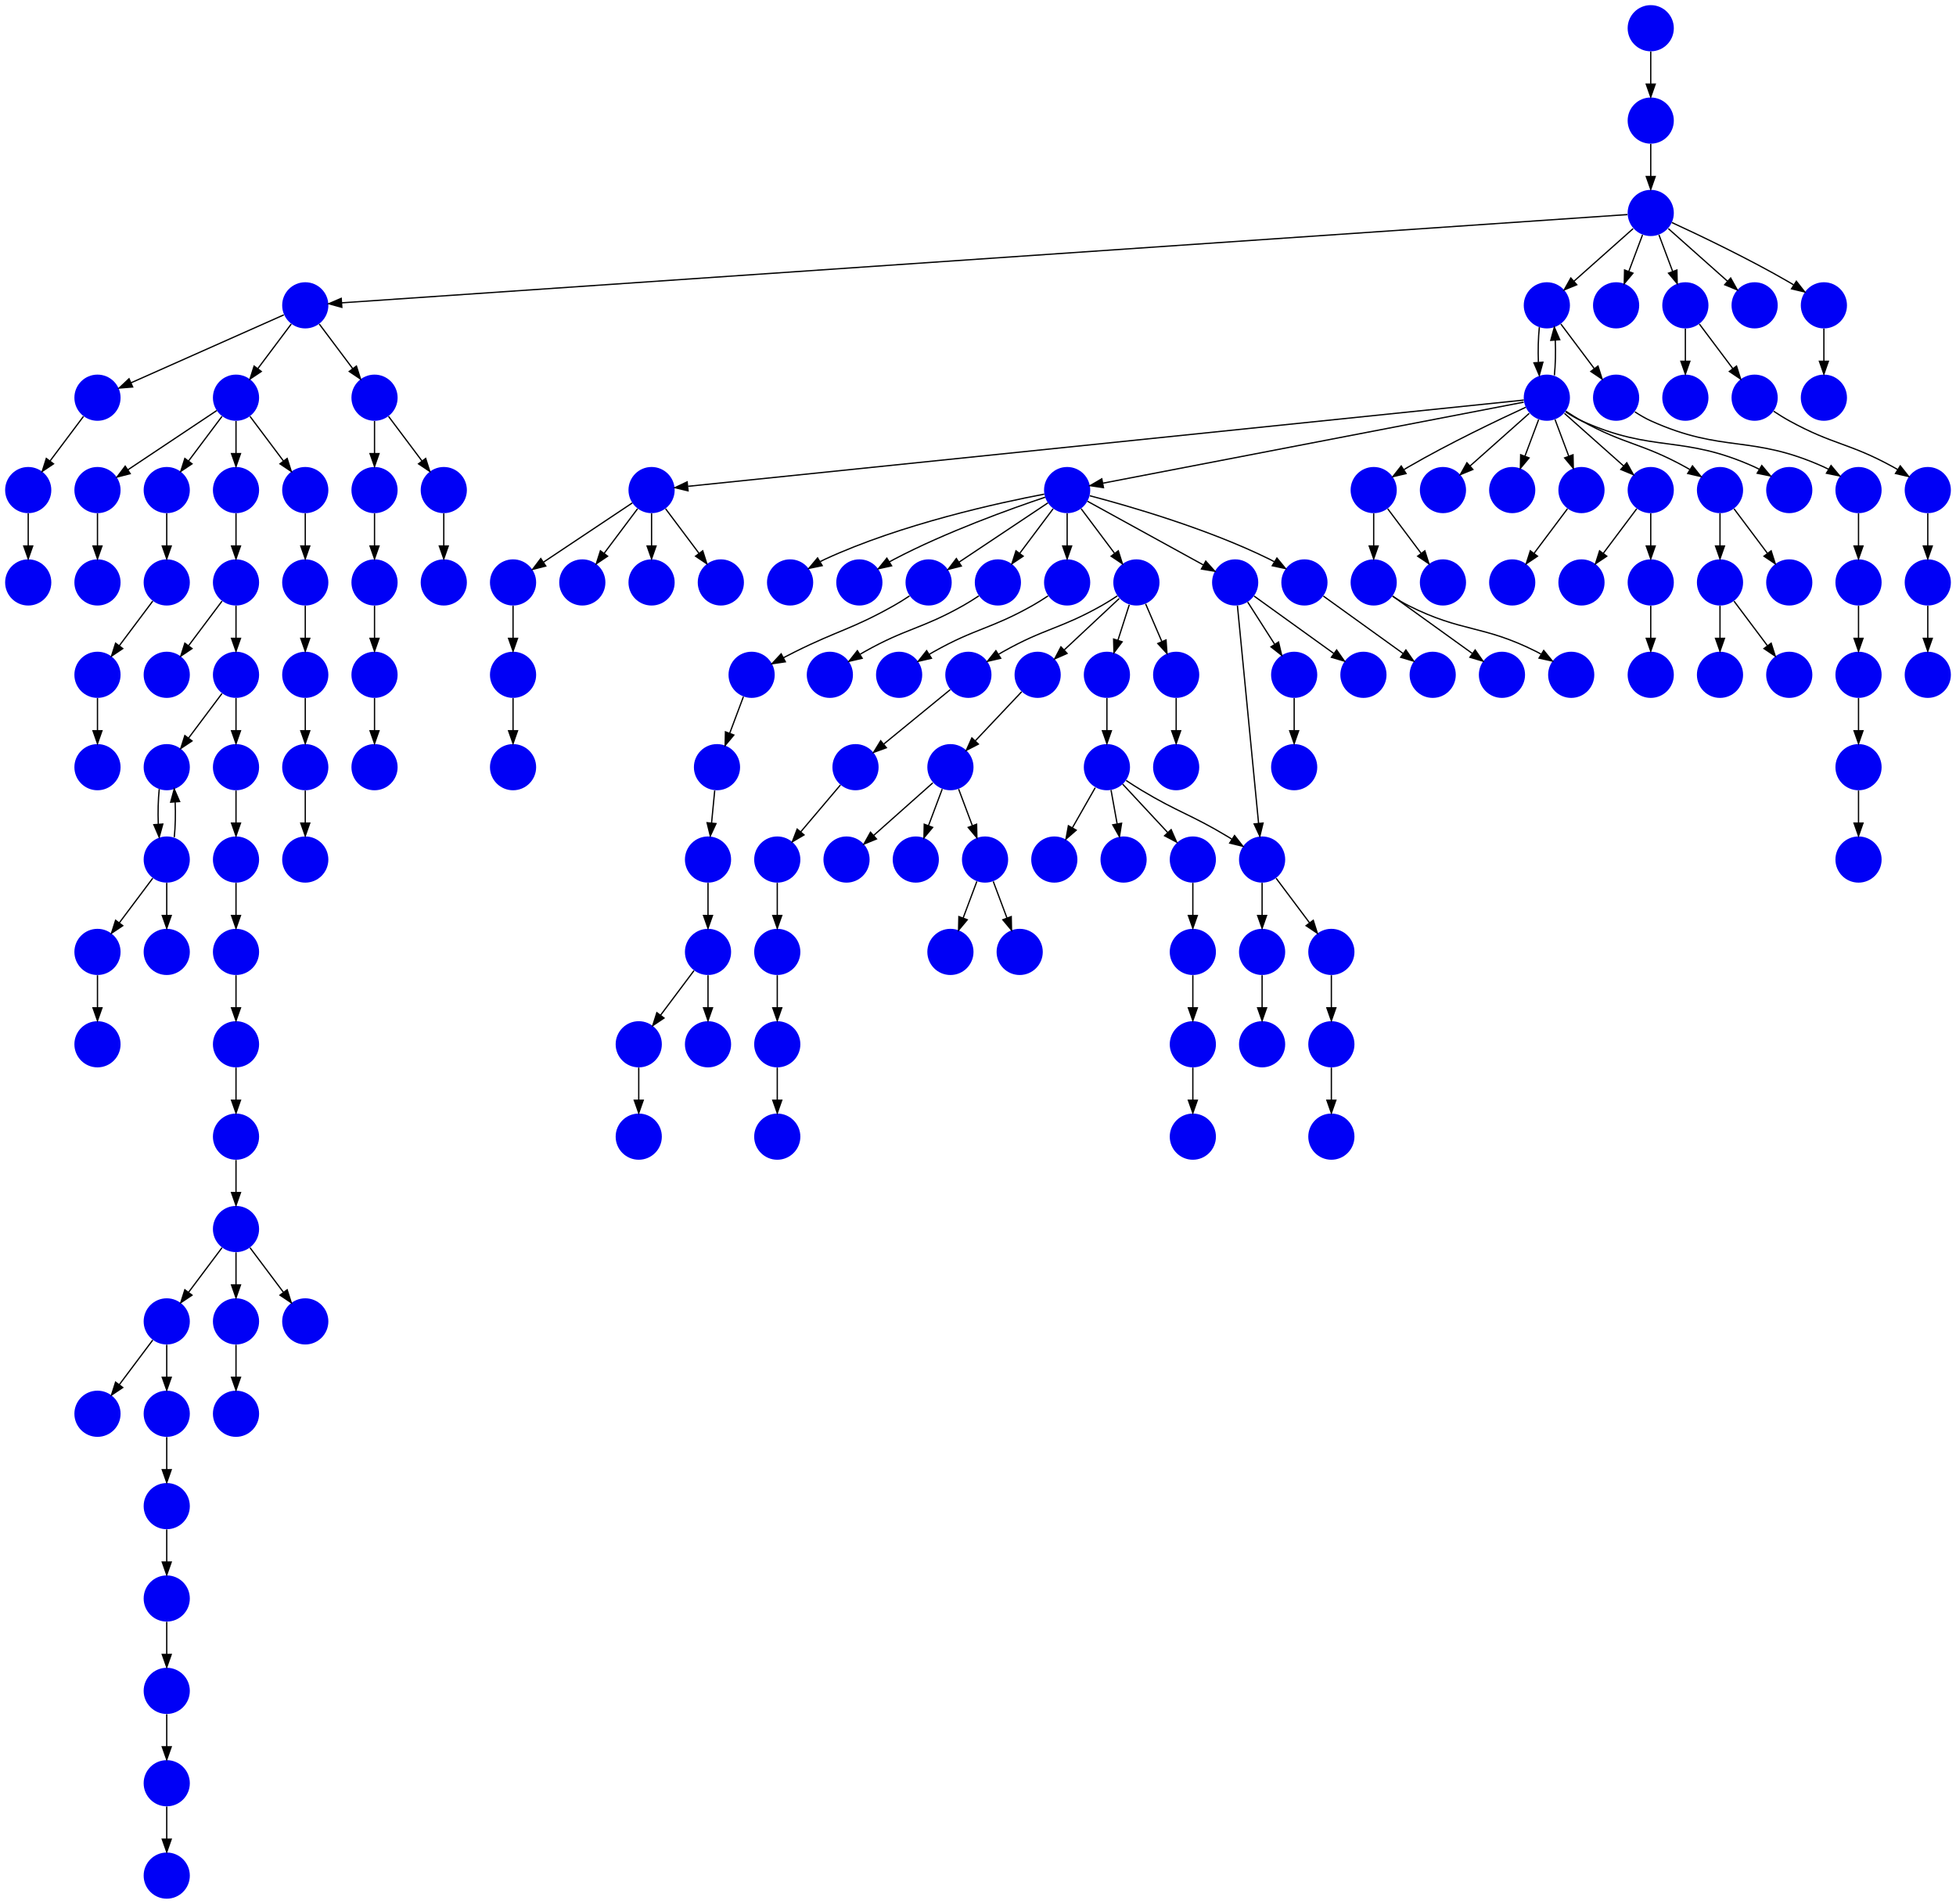<?xml version="1.0" encoding="UTF-8" standalone="no"?>
<!DOCTYPE svg PUBLIC "-//W3C//DTD SVG 1.1//EN"
 "http://www.w3.org/Graphics/SVG/1.1/DTD/svg11.dtd">
<!-- Generated by graphviz version 2.40.1 (20161225.0304)
 -->
<!-- Title: %3 Pages: 1 -->
<svg width="1525pt" height="1484pt"
 viewBox="0.00 0.00 1525.00 1484.00" xmlns="http://www.w3.org/2000/svg" xmlns:xlink="http://www.w3.org/1999/xlink">
<g id="graph0" class="graph" transform="scale(1 1) rotate(0) translate(4 1480)">
<title>%3</title>
<polygon fill="#ffffff" stroke="transparent" points="-4,4 -4,-1480 1521,-1480 1521,4 -4,4"/>
<!-- 0 -->
<g id="node1" class="node">
<title>0</title>
<g id="a_node1"><a xlink:title="D">
<ellipse fill="#0000f6" stroke="#000000" stroke-width="0" cx="1283" cy="-1314" rx="18" ry="18"/>
</a>
</g>
</g>
<!-- 1 -->
<g id="node2" class="node">
<title>1</title>
<g id="a_node2"><a xlink:title="D">
<ellipse fill="#0000f6" stroke="#000000" stroke-width="0" cx="234" cy="-1242" rx="18" ry="18"/>
</a>
</g>
</g>
<!-- 0&#45;&gt;1 -->
<g id="edge33" class="edge">
<title>0&#45;&gt;1</title>
<path fill="none" stroke="#000000" d="M1264.793,-1312.75C1140.319,-1304.207 415.206,-1254.437 262.301,-1243.943"/>
<polygon fill="#000000" stroke="#000000" points="262.514,-1240.449 252.297,-1243.256 262.034,-1247.432 262.514,-1240.449"/>
</g>
<!-- 2 -->
<g id="node3" class="node">
<title>2</title>
<g id="a_node3"><a xlink:title="D">
<ellipse fill="#0000f6" stroke="#000000" stroke-width="0" cx="1202" cy="-1242" rx="18" ry="18"/>
</a>
</g>
</g>
<!-- 0&#45;&gt;2 -->
<g id="edge71" class="edge">
<title>0&#45;&gt;2</title>
<path fill="none" stroke="#000000" d="M1269.259,-1301.786C1256.616,-1290.547 1237.674,-1273.71 1223.11,-1260.765"/>
<polygon fill="#000000" stroke="#000000" points="1225.337,-1258.061 1215.538,-1254.033 1220.687,-1263.293 1225.337,-1258.061"/>
</g>
<!-- 56 -->
<g id="node57" class="node">
<title>56</title>
<g id="a_node57"><a xlink:title="D">
<ellipse fill="#0000f6" stroke="#000000" stroke-width="0" cx="1256" cy="-1242" rx="18" ry="18"/>
</a>
</g>
</g>
<!-- 0&#45;&gt;56 -->
<g id="edge75" class="edge">
<title>0&#45;&gt;56</title>
<path fill="none" stroke="#000000" d="M1276.601,-1296.937C1273.407,-1288.419 1269.471,-1277.923 1265.898,-1268.395"/>
<polygon fill="#000000" stroke="#000000" points="1269.141,-1267.075 1262.353,-1258.94 1262.587,-1269.533 1269.141,-1267.075"/>
</g>
<!-- 63 -->
<g id="node64" class="node">
<title>63</title>
<g id="a_node64"><a xlink:title="D">
<ellipse fill="#0000f6" stroke="#000000" stroke-width="0" cx="1310" cy="-1242" rx="18" ry="18"/>
</a>
</g>
</g>
<!-- 0&#45;&gt;63 -->
<g id="edge144" class="edge">
<title>0&#45;&gt;63</title>
<path fill="none" stroke="#000000" d="M1289.399,-1296.937C1292.593,-1288.419 1296.529,-1277.923 1300.102,-1268.395"/>
<polygon fill="#000000" stroke="#000000" points="1303.413,-1269.533 1303.647,-1258.94 1296.859,-1267.075 1303.413,-1269.533"/>
</g>
<!-- 71 -->
<g id="node72" class="node">
<title>71</title>
<g id="a_node72"><a xlink:title="D">
<ellipse fill="#0000f6" stroke="#000000" stroke-width="0" cx="1364" cy="-1242" rx="18" ry="18"/>
</a>
</g>
</g>
<!-- 0&#45;&gt;71 -->
<g id="edge61" class="edge">
<title>0&#45;&gt;71</title>
<path fill="none" stroke="#000000" d="M1296.741,-1301.786C1309.384,-1290.547 1328.326,-1273.71 1342.89,-1260.765"/>
<polygon fill="#000000" stroke="#000000" points="1345.313,-1263.293 1350.462,-1254.033 1340.663,-1258.061 1345.313,-1263.293"/>
</g>
<!-- 94 -->
<g id="node95" class="node">
<title>94</title>
<g id="a_node95"><a xlink:title="D">
<ellipse fill="#0000f6" stroke="#000000" stroke-width="0" cx="1418" cy="-1242" rx="18" ry="18"/>
</a>
</g>
</g>
<!-- 0&#45;&gt;94 -->
<g id="edge82" class="edge">
<title>0&#45;&gt;94</title>
<path fill="none" stroke="#000000" d="M1299.433,-1306.563C1320.896,-1296.675 1359.452,-1278.308 1391,-1260 1392.124,-1259.348 1393.264,-1258.667 1394.409,-1257.968"/>
<polygon fill="#000000" stroke="#000000" points="1396.533,-1260.764 1403.073,-1252.429 1392.763,-1254.867 1396.533,-1260.764"/>
</g>
<!-- 3 -->
<g id="node4" class="node">
<title>3</title>
<g id="a_node4"><a xlink:title="D">
<ellipse fill="#0000f6" stroke="#000000" stroke-width="0" cx="180" cy="-1170" rx="18" ry="18"/>
</a>
</g>
</g>
<!-- 1&#45;&gt;3 -->
<g id="edge6" class="edge">
<title>1&#45;&gt;3</title>
<path fill="none" stroke="#000000" d="M223.072,-1227.43C215.607,-1217.475 205.563,-1204.084 197.053,-1192.737"/>
<polygon fill="#000000" stroke="#000000" points="199.712,-1190.449 190.911,-1184.549 194.112,-1194.649 199.712,-1190.449"/>
</g>
<!-- 73 -->
<g id="node74" class="node">
<title>73</title>
<g id="a_node74"><a xlink:title="D">
<ellipse fill="#0000f6" stroke="#000000" stroke-width="0" cx="288" cy="-1170" rx="18" ry="18"/>
</a>
</g>
</g>
<!-- 1&#45;&gt;73 -->
<g id="edge45" class="edge">
<title>1&#45;&gt;73</title>
<path fill="none" stroke="#000000" d="M244.928,-1227.43C252.393,-1217.475 262.437,-1204.084 270.947,-1192.737"/>
<polygon fill="#000000" stroke="#000000" points="273.889,-1194.649 277.089,-1184.549 268.288,-1190.449 273.889,-1194.649"/>
</g>
<!-- 145 -->
<g id="node146" class="node">
<title>145</title>
<g id="a_node146"><a xlink:title="D">
<ellipse fill="#0000f6" stroke="#000000" stroke-width="0" cx="72" cy="-1170" rx="18" ry="18"/>
</a>
</g>
</g>
<!-- 1&#45;&gt;145 -->
<g id="edge115" class="edge">
<title>1&#45;&gt;145</title>
<path fill="none" stroke="#000000" d="M217.273,-1234.566C189.019,-1222.009 131.646,-1196.509 98.074,-1181.588"/>
<polygon fill="#000000" stroke="#000000" points="99.438,-1178.365 88.878,-1177.502 96.595,-1184.761 99.438,-1178.365"/>
</g>
<!-- 8 -->
<g id="node9" class="node">
<title>8</title>
<g id="a_node9"><a xlink:title="D">
<ellipse fill="#0000f6" stroke="#000000" stroke-width="0" cx="1202" cy="-1170" rx="18" ry="18"/>
</a>
</g>
</g>
<!-- 2&#45;&gt;8 -->
<g id="edge74" class="edge">
<title>2&#45;&gt;8</title>
<path fill="none" stroke="#000000" d="M1196.16,-1224.937C1195.297,-1216.807 1195.048,-1206.876 1195.412,-1197.705"/>
<polygon fill="#000000" stroke="#000000" points="1198.923,-1197.658 1196.121,-1187.441 1191.94,-1197.176 1198.923,-1197.658"/>
</g>
<!-- 51 -->
<g id="node52" class="node">
<title>51</title>
<g id="a_node52"><a xlink:title="D">
<ellipse fill="#0000f6" stroke="#000000" stroke-width="0" cx="1256" cy="-1170" rx="18" ry="18"/>
</a>
</g>
</g>
<!-- 2&#45;&gt;51 -->
<g id="edge23" class="edge">
<title>2&#45;&gt;51</title>
<path fill="none" stroke="#000000" d="M1212.928,-1227.43C1220.393,-1217.475 1230.437,-1204.084 1238.947,-1192.737"/>
<polygon fill="#000000" stroke="#000000" points="1241.889,-1194.649 1245.089,-1184.549 1236.289,-1190.449 1241.889,-1194.649"/>
</g>
<!-- 5 -->
<g id="node6" class="node">
<title>5</title>
<g id="a_node6"><a xlink:title="D">
<ellipse fill="#0000f6" stroke="#000000" stroke-width="0" cx="180" cy="-1098" rx="18" ry="18"/>
</a>
</g>
</g>
<!-- 3&#45;&gt;5 -->
<g id="edge63" class="edge">
<title>3&#45;&gt;5</title>
<path fill="none" stroke="#000000" d="M180,-1151.831C180,-1144.131 180,-1134.974 180,-1126.417"/>
<polygon fill="#000000" stroke="#000000" points="183.5,-1126.413 180,-1116.413 176.5,-1126.413 183.5,-1126.413"/>
</g>
<!-- 6 -->
<g id="node7" class="node">
<title>6</title>
<g id="a_node7"><a xlink:title="D">
<ellipse fill="#0000f6" stroke="#000000" stroke-width="0" cx="234" cy="-1098" rx="18" ry="18"/>
</a>
</g>
</g>
<!-- 3&#45;&gt;6 -->
<g id="edge51" class="edge">
<title>3&#45;&gt;6</title>
<path fill="none" stroke="#000000" d="M190.928,-1155.43C198.393,-1145.475 208.437,-1132.084 216.947,-1120.737"/>
<polygon fill="#000000" stroke="#000000" points="219.888,-1122.649 223.089,-1112.549 214.288,-1118.449 219.888,-1122.649"/>
</g>
<!-- 68 -->
<g id="node69" class="node">
<title>68</title>
<g id="a_node69"><a xlink:title="D">
<ellipse fill="#0000f6" stroke="#000000" stroke-width="0" cx="72" cy="-1098" rx="18" ry="18"/>
</a>
</g>
</g>
<!-- 3&#45;&gt;68 -->
<g id="edge35" class="edge">
<title>3&#45;&gt;68</title>
<path fill="none" stroke="#000000" d="M164.983,-1159.989C147.03,-1148.02 116.767,-1127.845 95.66,-1113.774"/>
<polygon fill="#000000" stroke="#000000" points="97.499,-1110.793 87.238,-1108.158 93.617,-1116.618 97.499,-1110.793"/>
</g>
<!-- 86 -->
<g id="node87" class="node">
<title>86</title>
<g id="a_node87"><a xlink:title="D">
<ellipse fill="#0000f6" stroke="#000000" stroke-width="0" cx="126" cy="-1098" rx="18" ry="18"/>
</a>
</g>
</g>
<!-- 3&#45;&gt;86 -->
<g id="edge10" class="edge">
<title>3&#45;&gt;86</title>
<path fill="none" stroke="#000000" d="M169.072,-1155.43C161.607,-1145.475 151.563,-1132.084 143.053,-1120.737"/>
<polygon fill="#000000" stroke="#000000" points="145.712,-1118.449 136.911,-1112.549 140.112,-1122.649 145.712,-1118.449"/>
</g>
<!-- 4 -->
<g id="node5" class="node">
<title>4</title>
<g id="a_node5"><a xlink:title="D">
<ellipse fill="#0000f6" stroke="#000000" stroke-width="0" cx="1283" cy="-1458" rx="18" ry="18"/>
</a>
</g>
</g>
<!-- 7 -->
<g id="node8" class="node">
<title>7</title>
<g id="a_node8"><a xlink:title="D">
<ellipse fill="#0000f6" stroke="#000000" stroke-width="0" cx="1283" cy="-1386" rx="18" ry="18"/>
</a>
</g>
</g>
<!-- 4&#45;&gt;7 -->
<g id="edge113" class="edge">
<title>4&#45;&gt;7</title>
<path fill="none" stroke="#000000" d="M1283,-1439.831C1283,-1432.131 1283,-1422.974 1283,-1414.417"/>
<polygon fill="#000000" stroke="#000000" points="1286.5,-1414.413 1283,-1404.413 1279.5,-1414.413 1286.5,-1414.413"/>
</g>
<!-- 90 -->
<g id="node91" class="node">
<title>90</title>
<g id="a_node91"><a xlink:title="D">
<ellipse fill="#0000f6" stroke="#000000" stroke-width="0" cx="180" cy="-1026" rx="18" ry="18"/>
</a>
</g>
</g>
<!-- 5&#45;&gt;90 -->
<g id="edge27" class="edge">
<title>5&#45;&gt;90</title>
<path fill="none" stroke="#000000" d="M180,-1079.831C180,-1072.131 180,-1062.974 180,-1054.417"/>
<polygon fill="#000000" stroke="#000000" points="183.5,-1054.413 180,-1044.413 176.5,-1054.413 183.5,-1054.413"/>
</g>
<!-- 116 -->
<g id="node117" class="node">
<title>116</title>
<g id="a_node117"><a xlink:title="D">
<ellipse fill="#0000f6" stroke="#000000" stroke-width="0" cx="234" cy="-1026" rx="18" ry="18"/>
</a>
</g>
</g>
<!-- 6&#45;&gt;116 -->
<g id="edge5" class="edge">
<title>6&#45;&gt;116</title>
<path fill="none" stroke="#000000" d="M234,-1079.831C234,-1072.131 234,-1062.974 234,-1054.417"/>
<polygon fill="#000000" stroke="#000000" points="237.5,-1054.413 234,-1044.413 230.5,-1054.413 237.5,-1054.413"/>
</g>
<!-- 7&#45;&gt;0 -->
<g id="edge105" class="edge">
<title>7&#45;&gt;0</title>
<path fill="none" stroke="#000000" d="M1283,-1367.831C1283,-1360.131 1283,-1350.974 1283,-1342.417"/>
<polygon fill="#000000" stroke="#000000" points="1286.5,-1342.413 1283,-1332.413 1279.5,-1342.413 1286.5,-1342.413"/>
</g>
<!-- 8&#45;&gt;2 -->
<g id="edge20" class="edge">
<title>8&#45;&gt;2</title>
<path fill="none" stroke="#000000" d="M1207.879,-1187.441C1208.723,-1195.626 1208.954,-1205.572 1208.571,-1214.719"/>
<polygon fill="#000000" stroke="#000000" points="1205.062,-1214.713 1207.84,-1224.937 1212.045,-1215.212 1205.062,-1214.713"/>
</g>
<!-- 9 -->
<g id="node10" class="node">
<title>9</title>
<g id="a_node10"><a xlink:title="D">
<ellipse fill="#0000f6" stroke="#000000" stroke-width="0" cx="504" cy="-1098" rx="18" ry="18"/>
</a>
</g>
</g>
<!-- 8&#45;&gt;9 -->
<g id="edge44" class="edge">
<title>8&#45;&gt;9</title>
<path fill="none" stroke="#000000" d="M1184.044,-1168.148C1089.472,-1158.392 649.06,-1112.963 532.413,-1100.931"/>
<polygon fill="#000000" stroke="#000000" points="532.463,-1097.418 522.157,-1099.873 531.745,-1104.381 532.463,-1097.418"/>
</g>
<!-- 19 -->
<g id="node20" class="node">
<title>19</title>
<g id="a_node20"><a xlink:title="D">
<ellipse fill="#0000f6" stroke="#000000" stroke-width="0" cx="828" cy="-1098" rx="18" ry="18"/>
</a>
</g>
</g>
<!-- 8&#45;&gt;19 -->
<g id="edge78" class="edge">
<title>8&#45;&gt;19</title>
<path fill="none" stroke="#000000" d="M1183.961,-1166.527C1123.727,-1154.931 929.224,-1117.487 856.121,-1103.414"/>
<polygon fill="#000000" stroke="#000000" points="856.339,-1099.891 845.858,-1101.438 855.016,-1106.765 856.339,-1099.891"/>
</g>
<!-- 44 -->
<g id="node45" class="node">
<title>44</title>
<g id="a_node45"><a xlink:title="D">
<ellipse fill="#0000f6" stroke="#000000" stroke-width="0" cx="1067" cy="-1098" rx="18" ry="18"/>
</a>
</g>
</g>
<!-- 8&#45;&gt;44 -->
<g id="edge3" class="edge">
<title>8&#45;&gt;44</title>
<path fill="none" stroke="#000000" d="M1185.567,-1162.563C1164.104,-1152.675 1125.548,-1134.308 1094,-1116 1092.876,-1115.348 1091.736,-1114.667 1090.591,-1113.968"/>
<polygon fill="#000000" stroke="#000000" points="1092.237,-1110.867 1081.927,-1108.429 1088.467,-1116.764 1092.237,-1110.867"/>
</g>
<!-- 50 -->
<g id="node51" class="node">
<title>50</title>
<g id="a_node51"><a xlink:title="D">
<ellipse fill="#0000f6" stroke="#000000" stroke-width="0" cx="1121" cy="-1098" rx="18" ry="18"/>
</a>
</g>
</g>
<!-- 8&#45;&gt;50 -->
<g id="edge7" class="edge">
<title>8&#45;&gt;50</title>
<path fill="none" stroke="#000000" d="M1188.259,-1157.786C1175.616,-1146.547 1156.674,-1129.71 1142.11,-1116.765"/>
<polygon fill="#000000" stroke="#000000" points="1144.337,-1114.061 1134.538,-1110.033 1139.687,-1119.293 1144.337,-1114.061"/>
</g>
<!-- 52 -->
<g id="node53" class="node">
<title>52</title>
<g id="a_node53"><a xlink:title="D">
<ellipse fill="#0000f6" stroke="#000000" stroke-width="0" cx="1175" cy="-1098" rx="18" ry="18"/>
</a>
</g>
</g>
<!-- 8&#45;&gt;52 -->
<g id="edge97" class="edge">
<title>8&#45;&gt;52</title>
<path fill="none" stroke="#000000" d="M1195.601,-1152.937C1192.407,-1144.419 1188.471,-1133.923 1184.898,-1124.395"/>
<polygon fill="#000000" stroke="#000000" points="1188.141,-1123.075 1181.353,-1114.94 1181.587,-1125.533 1188.141,-1123.075"/>
</g>
<!-- 53 -->
<g id="node54" class="node">
<title>53</title>
<g id="a_node54"><a xlink:title="D">
<ellipse fill="#0000f6" stroke="#000000" stroke-width="0" cx="1229" cy="-1098" rx="18" ry="18"/>
</a>
</g>
</g>
<!-- 8&#45;&gt;53 -->
<g id="edge140" class="edge">
<title>8&#45;&gt;53</title>
<path fill="none" stroke="#000000" d="M1208.399,-1152.937C1211.593,-1144.419 1215.529,-1133.923 1219.102,-1124.395"/>
<polygon fill="#000000" stroke="#000000" points="1222.413,-1125.533 1222.647,-1114.94 1215.859,-1123.075 1222.413,-1125.533"/>
</g>
<!-- 96 -->
<g id="node97" class="node">
<title>96</title>
<g id="a_node97"><a xlink:title="D">
<ellipse fill="#0000f6" stroke="#000000" stroke-width="0" cx="1283" cy="-1098" rx="18" ry="18"/>
</a>
</g>
</g>
<!-- 8&#45;&gt;96 -->
<g id="edge107" class="edge">
<title>8&#45;&gt;96</title>
<path fill="none" stroke="#000000" d="M1215.741,-1157.786C1228.384,-1146.547 1247.326,-1129.71 1261.89,-1116.765"/>
<polygon fill="#000000" stroke="#000000" points="1264.313,-1119.293 1269.462,-1110.033 1259.663,-1114.061 1264.313,-1119.293"/>
</g>
<!-- 100 -->
<g id="node101" class="node">
<title>100</title>
<g id="a_node101"><a xlink:title="D">
<ellipse fill="#0000f6" stroke="#000000" stroke-width="0" cx="1337" cy="-1098" rx="18" ry="18"/>
</a>
</g>
</g>
<!-- 8&#45;&gt;100 -->
<g id="edge91" class="edge">
<title>8&#45;&gt;100</title>
<path fill="none" stroke="#000000" d="M1216.855,-1159.444C1220.728,-1156.875 1224.953,-1154.227 1229,-1152 1263.514,-1133.005 1275.486,-1134.995 1310,-1116 1311.138,-1115.374 1312.291,-1114.714 1313.445,-1114.032"/>
<polygon fill="#000000" stroke="#000000" points="1315.547,-1116.845 1322.145,-1108.556 1311.818,-1110.921 1315.547,-1116.845"/>
</g>
<!-- 123 -->
<g id="node124" class="node">
<title>123</title>
<g id="a_node124"><a xlink:title="D">
<ellipse fill="#0000f6" stroke="#000000" stroke-width="0" cx="1391" cy="-1098" rx="18" ry="18"/>
</a>
</g>
</g>
<!-- 8&#45;&gt;123 -->
<g id="edge29" class="edge">
<title>8&#45;&gt;123</title>
<path fill="none" stroke="#000000" d="M1216.629,-1158.993C1220.507,-1156.432 1224.79,-1153.902 1229,-1152 1285.59,-1126.436 1307.41,-1141.564 1364,-1116 1365.184,-1115.465 1366.374,-1114.88 1367.559,-1114.259"/>
<polygon fill="#000000" stroke="#000000" points="1369.573,-1117.134 1376.371,-1109.007 1365.989,-1111.121 1369.573,-1117.134"/>
</g>
<!-- 48 -->
<g id="node49" class="node">
<title>48</title>
<g id="a_node49"><a xlink:title="D">
<ellipse fill="#0000f6" stroke="#000000" stroke-width="0" cx="396" cy="-1026" rx="18" ry="18"/>
</a>
</g>
</g>
<!-- 9&#45;&gt;48 -->
<g id="edge143" class="edge">
<title>9&#45;&gt;48</title>
<path fill="none" stroke="#000000" d="M488.983,-1087.989C471.03,-1076.02 440.767,-1055.845 419.66,-1041.774"/>
<polygon fill="#000000" stroke="#000000" points="421.5,-1038.793 411.238,-1036.158 417.617,-1044.618 421.5,-1038.793"/>
</g>
<!-- 49 -->
<g id="node50" class="node">
<title>49</title>
<g id="a_node50"><a xlink:title="D">
<ellipse fill="#0000f6" stroke="#000000" stroke-width="0" cx="450" cy="-1026" rx="18" ry="18"/>
</a>
</g>
</g>
<!-- 9&#45;&gt;49 -->
<g id="edge101" class="edge">
<title>9&#45;&gt;49</title>
<path fill="none" stroke="#000000" d="M493.072,-1083.43C485.607,-1073.475 475.563,-1060.084 467.053,-1048.737"/>
<polygon fill="#000000" stroke="#000000" points="469.712,-1046.449 460.911,-1040.549 464.111,-1050.649 469.712,-1046.449"/>
</g>
<!-- 60 -->
<g id="node61" class="node">
<title>60</title>
<g id="a_node61"><a xlink:title="D">
<ellipse fill="#0000f6" stroke="#000000" stroke-width="0" cx="504" cy="-1026" rx="18" ry="18"/>
</a>
</g>
</g>
<!-- 9&#45;&gt;60 -->
<g id="edge96" class="edge">
<title>9&#45;&gt;60</title>
<path fill="none" stroke="#000000" d="M504,-1079.831C504,-1072.131 504,-1062.974 504,-1054.417"/>
<polygon fill="#000000" stroke="#000000" points="507.5,-1054.413 504,-1044.413 500.5,-1054.413 507.5,-1054.413"/>
</g>
<!-- 124 -->
<g id="node125" class="node">
<title>124</title>
<g id="a_node125"><a xlink:title="D">
<ellipse fill="#0000f6" stroke="#000000" stroke-width="0" cx="558" cy="-1026" rx="18" ry="18"/>
</a>
</g>
</g>
<!-- 9&#45;&gt;124 -->
<g id="edge141" class="edge">
<title>9&#45;&gt;124</title>
<path fill="none" stroke="#000000" d="M514.928,-1083.43C522.393,-1073.475 532.437,-1060.084 540.947,-1048.737"/>
<polygon fill="#000000" stroke="#000000" points="543.889,-1050.649 547.088,-1040.549 538.288,-1046.449 543.889,-1050.649"/>
</g>
<!-- 10 -->
<g id="node11" class="node">
<title>10</title>
<g id="a_node11"><a xlink:title="D">
<ellipse fill="#0000f6" stroke="#000000" stroke-width="0" cx="828" cy="-1026" rx="18" ry="18"/>
</a>
</g>
</g>
<!-- 11 -->
<g id="node12" class="node">
<title>11</title>
<g id="a_node12"><a xlink:title="D">
<ellipse fill="#0000f6" stroke="#000000" stroke-width="0" cx="697" cy="-954" rx="18" ry="18"/>
</a>
</g>
</g>
<!-- 10&#45;&gt;11 -->
<g id="edge147" class="edge">
<title>10&#45;&gt;11</title>
<path fill="none" stroke="#000000" d="M813.115,-1015.498C809.243,-1012.927 805.026,-1010.266 801,-1008 768.079,-989.47 756.921,-990.53 724,-972 722.868,-971.363 721.72,-970.694 720.57,-970.005"/>
<polygon fill="#000000" stroke="#000000" points="722.205,-966.898 711.885,-964.502 718.459,-972.811 722.205,-966.898"/>
</g>
<!-- 12 -->
<g id="node13" class="node">
<title>12</title>
<g id="a_node13"><a xlink:title="D">
<ellipse fill="#0000f6" stroke="#000000" stroke-width="0" cx="926" cy="-738" rx="18" ry="18"/>
</a>
</g>
</g>
<!-- 28 -->
<g id="node29" class="node">
<title>28</title>
<g id="a_node29"><a xlink:title="D">
<ellipse fill="#0000f6" stroke="#000000" stroke-width="0" cx="926" cy="-666" rx="18" ry="18"/>
</a>
</g>
</g>
<!-- 12&#45;&gt;28 -->
<g id="edge18" class="edge">
<title>12&#45;&gt;28</title>
<path fill="none" stroke="#000000" d="M926,-719.831C926,-712.131 926,-702.974 926,-694.417"/>
<polygon fill="#000000" stroke="#000000" points="929.5,-694.413 926,-684.413 922.5,-694.413 929.5,-694.413"/>
</g>
<!-- 13 -->
<g id="node14" class="node">
<title>13</title>
<g id="a_node14"><a xlink:title="D">
<ellipse fill="#0000f6" stroke="#000000" stroke-width="0" cx="926" cy="-810" rx="18" ry="18"/>
</a>
</g>
</g>
<!-- 13&#45;&gt;12 -->
<g id="edge59" class="edge">
<title>13&#45;&gt;12</title>
<path fill="none" stroke="#000000" d="M926,-791.831C926,-784.131 926,-774.974 926,-766.417"/>
<polygon fill="#000000" stroke="#000000" points="929.5,-766.413 926,-756.413 922.5,-766.413 929.5,-766.413"/>
</g>
<!-- 14 -->
<g id="node15" class="node">
<title>14</title>
<g id="a_node15"><a xlink:title="D">
<ellipse fill="#0000f6" stroke="#000000" stroke-width="0" cx="913" cy="-954" rx="18" ry="18"/>
</a>
</g>
</g>
<!-- 26 -->
<g id="node27" class="node">
<title>26</title>
<g id="a_node27"><a xlink:title="D">
<ellipse fill="#0000f6" stroke="#000000" stroke-width="0" cx="913" cy="-882" rx="18" ry="18"/>
</a>
</g>
</g>
<!-- 14&#45;&gt;26 -->
<g id="edge79" class="edge">
<title>14&#45;&gt;26</title>
<path fill="none" stroke="#000000" d="M913,-935.831C913,-928.131 913,-918.974 913,-910.417"/>
<polygon fill="#000000" stroke="#000000" points="916.5,-910.413 913,-900.413 909.5,-910.413 916.5,-910.413"/>
</g>
<!-- 15 -->
<g id="node16" class="node">
<title>15</title>
<g id="a_node16"><a xlink:title="D">
<ellipse fill="#0000f6" stroke="#000000" stroke-width="0" cx="737" cy="-882" rx="18" ry="18"/>
</a>
</g>
</g>
<!-- 33 -->
<g id="node34" class="node">
<title>33</title>
<g id="a_node34"><a xlink:title="D">
<ellipse fill="#0000f6" stroke="#000000" stroke-width="0" cx="656" cy="-810" rx="18" ry="18"/>
</a>
</g>
</g>
<!-- 15&#45;&gt;33 -->
<g id="edge37" class="edge">
<title>15&#45;&gt;33</title>
<path fill="none" stroke="#000000" d="M723.26,-869.786C710.616,-858.547 691.674,-841.71 677.11,-828.765"/>
<polygon fill="#000000" stroke="#000000" points="679.337,-826.061 669.538,-822.033 674.687,-831.293 679.337,-826.061"/>
</g>
<!-- 34 -->
<g id="node35" class="node">
<title>34</title>
<g id="a_node35"><a xlink:title="D">
<ellipse fill="#0000f6" stroke="#000000" stroke-width="0" cx="710" cy="-810" rx="18" ry="18"/>
</a>
</g>
</g>
<!-- 15&#45;&gt;34 -->
<g id="edge21" class="edge">
<title>15&#45;&gt;34</title>
<path fill="none" stroke="#000000" d="M730.601,-864.937C727.407,-856.419 723.471,-845.923 719.898,-836.395"/>
<polygon fill="#000000" stroke="#000000" points="723.141,-835.075 716.353,-826.941 716.587,-837.533 723.141,-835.075"/>
</g>
<!-- 78 -->
<g id="node79" class="node">
<title>78</title>
<g id="a_node79"><a xlink:title="D">
<ellipse fill="#0000f6" stroke="#000000" stroke-width="0" cx="764" cy="-810" rx="18" ry="18"/>
</a>
</g>
</g>
<!-- 15&#45;&gt;78 -->
<g id="edge119" class="edge">
<title>15&#45;&gt;78</title>
<path fill="none" stroke="#000000" d="M743.399,-864.937C746.593,-856.419 750.529,-845.923 754.102,-836.395"/>
<polygon fill="#000000" stroke="#000000" points="757.413,-837.533 757.647,-826.941 750.859,-835.075 757.413,-837.533"/>
</g>
<!-- 16 -->
<g id="node17" class="node">
<title>16</title>
<g id="a_node17"><a xlink:title="D">
<ellipse fill="#0000f6" stroke="#000000" stroke-width="0" cx="882" cy="-1026" rx="18" ry="18"/>
</a>
</g>
</g>
<!-- 16&#45;&gt;14 -->
<g id="edge46" class="edge">
<title>16&#45;&gt;14</title>
<path fill="none" stroke="#000000" d="M889.19,-1009.301C892.946,-1000.577 897.626,-989.706 901.841,-979.917"/>
<polygon fill="#000000" stroke="#000000" points="905.109,-981.178 905.849,-970.609 898.68,-978.409 905.109,-981.178"/>
</g>
<!-- 20 -->
<g id="node21" class="node">
<title>20</title>
<g id="a_node21"><a xlink:title="D">
<ellipse fill="#0000f6" stroke="#000000" stroke-width="0" cx="751" cy="-954" rx="18" ry="18"/>
</a>
</g>
</g>
<!-- 16&#45;&gt;20 -->
<g id="edge149" class="edge">
<title>16&#45;&gt;20</title>
<path fill="none" stroke="#000000" d="M867.115,-1015.498C863.243,-1012.927 859.026,-1010.266 855,-1008 822.079,-989.47 810.921,-990.53 778,-972 776.868,-971.363 775.72,-970.694 774.57,-970.005"/>
<polygon fill="#000000" stroke="#000000" points="776.205,-966.898 765.885,-964.502 772.459,-972.811 776.205,-966.898"/>
</g>
<!-- 23 -->
<g id="node24" class="node">
<title>23</title>
<g id="a_node24"><a xlink:title="D">
<ellipse fill="#0000f6" stroke="#000000" stroke-width="0" cx="859" cy="-954" rx="18" ry="18"/>
</a>
</g>
</g>
<!-- 16&#45;&gt;23 -->
<g id="edge60" class="edge">
<title>16&#45;&gt;23</title>
<path fill="none" stroke="#000000" d="M876.432,-1008.571C873.777,-1000.258 870.54,-990.125 867.58,-980.858"/>
<polygon fill="#000000" stroke="#000000" points="870.893,-979.729 864.516,-971.269 864.225,-981.86 870.893,-979.729"/>
</g>
<!-- 40 -->
<g id="node41" class="node">
<title>40</title>
<g id="a_node41"><a xlink:title="D">
<ellipse fill="#0000f6" stroke="#000000" stroke-width="0" cx="805" cy="-954" rx="18" ry="18"/>
</a>
</g>
</g>
<!-- 16&#45;&gt;40 -->
<g id="edge130" class="edge">
<title>16&#45;&gt;40</title>
<path fill="none" stroke="#000000" d="M868.588,-1013.459C856.774,-1002.412 839.377,-986.145 825.765,-973.417"/>
<polygon fill="#000000" stroke="#000000" points="827.953,-970.671 818.259,-966.398 823.173,-975.784 827.953,-970.671"/>
</g>
<!-- 17 -->
<g id="node18" class="node">
<title>17</title>
<g id="a_node18"><a xlink:title="D">
<ellipse fill="#0000f6" stroke="#000000" stroke-width="0" cx="663" cy="-882" rx="18" ry="18"/>
</a>
</g>
</g>
<!-- 120 -->
<g id="node121" class="node">
<title>120</title>
<g id="a_node121"><a xlink:title="D">
<ellipse fill="#0000f6" stroke="#000000" stroke-width="0" cx="602" cy="-810" rx="18" ry="18"/>
</a>
</g>
</g>
<!-- 17&#45;&gt;120 -->
<g id="edge131" class="edge">
<title>17&#45;&gt;120</title>
<path fill="none" stroke="#000000" d="M651.239,-868.118C642.462,-857.759 630.306,-843.41 620.268,-831.563"/>
<polygon fill="#000000" stroke="#000000" points="622.86,-829.207 613.725,-823.84 617.519,-833.732 622.86,-829.207"/>
</g>
<!-- 18 -->
<g id="node19" class="node">
<title>18</title>
<g id="a_node19"><a xlink:title="D">
<ellipse fill="#0000f6" stroke="#000000" stroke-width="0" cx="548" cy="-810" rx="18" ry="18"/>
</a>
</g>
</g>
<!-- 121 -->
<g id="node122" class="node">
<title>121</title>
<g id="a_node122"><a xlink:title="D">
<ellipse fill="#0000f6" stroke="#000000" stroke-width="0" cx="548" cy="-738" rx="18" ry="18"/>
</a>
</g>
</g>
<!-- 18&#45;&gt;121 -->
<g id="edge2" class="edge">
<title>18&#45;&gt;121</title>
<path fill="none" stroke="#000000" d="M548,-791.831C548,-784.131 548,-774.974 548,-766.417"/>
<polygon fill="#000000" stroke="#000000" points="551.5,-766.413 548,-756.413 544.5,-766.413 551.5,-766.413"/>
</g>
<!-- 19&#45;&gt;10 -->
<g id="edge125" class="edge">
<title>19&#45;&gt;10</title>
<path fill="none" stroke="#000000" d="M828,-1079.831C828,-1072.131 828,-1062.974 828,-1054.417"/>
<polygon fill="#000000" stroke="#000000" points="831.5,-1054.413 828,-1044.413 824.5,-1054.413 831.5,-1054.413"/>
</g>
<!-- 19&#45;&gt;16 -->
<g id="edge106" class="edge">
<title>19&#45;&gt;16</title>
<path fill="none" stroke="#000000" d="M838.928,-1083.43C846.393,-1073.475 856.437,-1060.084 864.947,-1048.737"/>
<polygon fill="#000000" stroke="#000000" points="867.889,-1050.649 871.088,-1040.549 862.288,-1046.449 867.889,-1050.649"/>
</g>
<!-- 29 -->
<g id="node30" class="node">
<title>29</title>
<g id="a_node30"><a xlink:title="D">
<ellipse fill="#0000f6" stroke="#000000" stroke-width="0" cx="959" cy="-1026" rx="18" ry="18"/>
</a>
</g>
</g>
<!-- 19&#45;&gt;29 -->
<g id="edge67" class="edge">
<title>19&#45;&gt;29</title>
<path fill="none" stroke="#000000" d="M843.802,-1089.315C866.226,-1076.99 907.505,-1054.302 934.079,-1039.697"/>
<polygon fill="#000000" stroke="#000000" points="936.064,-1042.6 943.142,-1034.716 932.693,-1036.465 936.064,-1042.6"/>
</g>
<!-- 30 -->
<g id="node31" class="node">
<title>30</title>
<g id="a_node31"><a xlink:title="D">
<ellipse fill="#0000f6" stroke="#000000" stroke-width="0" cx="1013" cy="-1026" rx="18" ry="18"/>
</a>
</g>
</g>
<!-- 19&#45;&gt;30 -->
<g id="edge148" class="edge">
<title>19&#45;&gt;30</title>
<path fill="none" stroke="#000000" d="M845.654,-1093.577C875.492,-1085.752 937.394,-1068.001 986,-1044 987.165,-1043.425 988.339,-1042.807 989.511,-1042.159"/>
<polygon fill="#000000" stroke="#000000" points="991.565,-1045.006 998.277,-1036.808 987.918,-1039.032 991.565,-1045.006"/>
</g>
<!-- 31 -->
<g id="node32" class="node">
<title>31</title>
<g id="a_node32"><a xlink:title="D">
<ellipse fill="#0000f6" stroke="#000000" stroke-width="0" cx="612" cy="-1026" rx="18" ry="18"/>
</a>
</g>
</g>
<!-- 19&#45;&gt;31 -->
<g id="edge104" class="edge">
<title>19&#45;&gt;31</title>
<path fill="none" stroke="#000000" d="M810.156,-1094.821C775.846,-1088.299 698.78,-1071.645 639,-1044 637.821,-1043.455 636.635,-1042.861 635.453,-1042.234"/>
<polygon fill="#000000" stroke="#000000" points="637.029,-1039.098 626.653,-1036.955 633.428,-1045.101 637.029,-1039.098"/>
</g>
<!-- 36 -->
<g id="node37" class="node">
<title>36</title>
<g id="a_node37"><a xlink:title="D">
<ellipse fill="#0000f6" stroke="#000000" stroke-width="0" cx="666" cy="-1026" rx="18" ry="18"/>
</a>
</g>
</g>
<!-- 19&#45;&gt;36 -->
<g id="edge123" class="edge">
<title>19&#45;&gt;36</title>
<path fill="none" stroke="#000000" d="M810.873,-1092.434C784.74,-1083.659 733.66,-1065.388 693,-1044 691.85,-1043.395 690.688,-1042.753 689.526,-1042.086"/>
<polygon fill="#000000" stroke="#000000" points="691.139,-1038.967 680.798,-1036.662 687.444,-1044.913 691.139,-1038.967"/>
</g>
<!-- 132 -->
<g id="node133" class="node">
<title>132</title>
<g id="a_node133"><a xlink:title="D">
<ellipse fill="#0000f6" stroke="#000000" stroke-width="0" cx="720" cy="-1026" rx="18" ry="18"/>
</a>
</g>
</g>
<!-- 19&#45;&gt;132 -->
<g id="edge41" class="edge">
<title>19&#45;&gt;132</title>
<path fill="none" stroke="#000000" d="M812.983,-1087.989C795.03,-1076.02 764.768,-1055.845 743.66,-1041.774"/>
<polygon fill="#000000" stroke="#000000" points="745.5,-1038.793 735.238,-1036.158 741.617,-1044.618 745.5,-1038.793"/>
</g>
<!-- 138 -->
<g id="node139" class="node">
<title>138</title>
<g id="a_node139"><a xlink:title="D">
<ellipse fill="#0000f6" stroke="#000000" stroke-width="0" cx="774" cy="-1026" rx="18" ry="18"/>
</a>
</g>
</g>
<!-- 19&#45;&gt;138 -->
<g id="edge17" class="edge">
<title>19&#45;&gt;138</title>
<path fill="none" stroke="#000000" d="M817.072,-1083.43C809.607,-1073.475 799.563,-1060.084 791.053,-1048.737"/>
<polygon fill="#000000" stroke="#000000" points="793.712,-1046.449 784.912,-1040.549 788.111,-1050.649 793.712,-1046.449"/>
</g>
<!-- 20&#45;&gt;17 -->
<g id="edge83" class="edge">
<title>20&#45;&gt;17</title>
<path fill="none" stroke="#000000" d="M736.861,-942.432C722.877,-930.99 701.274,-913.315 685.037,-900.03"/>
<polygon fill="#000000" stroke="#000000" points="687.06,-897.163 677.104,-893.539 682.627,-902.581 687.06,-897.163"/>
</g>
<!-- 21 -->
<g id="node22" class="node">
<title>21</title>
<g id="a_node22"><a xlink:title="D">
<ellipse fill="#0000f6" stroke="#000000" stroke-width="0" cx="818" cy="-810" rx="18" ry="18"/>
</a>
</g>
</g>
<!-- 22 -->
<g id="node23" class="node">
<title>22</title>
<g id="a_node23"><a xlink:title="D">
<ellipse fill="#0000f6" stroke="#000000" stroke-width="0" cx="1005" cy="-954" rx="18" ry="18"/>
</a>
</g>
</g>
<!-- 35 -->
<g id="node36" class="node">
<title>35</title>
<g id="a_node36"><a xlink:title="D">
<ellipse fill="#0000f6" stroke="#000000" stroke-width="0" cx="1005" cy="-882" rx="18" ry="18"/>
</a>
</g>
</g>
<!-- 22&#45;&gt;35 -->
<g id="edge137" class="edge">
<title>22&#45;&gt;35</title>
<path fill="none" stroke="#000000" d="M1005,-935.831C1005,-928.131 1005,-918.974 1005,-910.417"/>
<polygon fill="#000000" stroke="#000000" points="1008.5,-910.413 1005,-900.413 1001.5,-910.413 1008.5,-910.413"/>
</g>
<!-- 24 -->
<g id="node25" class="node">
<title>24</title>
<g id="a_node25"><a xlink:title="D">
<ellipse fill="#0000f6" stroke="#000000" stroke-width="0" cx="859" cy="-882" rx="18" ry="18"/>
</a>
</g>
</g>
<!-- 23&#45;&gt;24 -->
<g id="edge62" class="edge">
<title>23&#45;&gt;24</title>
<path fill="none" stroke="#000000" d="M859,-935.831C859,-928.131 859,-918.974 859,-910.417"/>
<polygon fill="#000000" stroke="#000000" points="862.5,-910.413 859,-900.413 855.5,-910.413 862.5,-910.413"/>
</g>
<!-- 24&#45;&gt;13 -->
<g id="edge118" class="edge">
<title>24&#45;&gt;13</title>
<path fill="none" stroke="#000000" d="M871.289,-868.794C881.082,-858.27 894.982,-843.332 906.321,-831.147"/>
<polygon fill="#000000" stroke="#000000" points="909.084,-833.316 913.334,-823.611 903.959,-828.548 909.084,-833.316"/>
</g>
<!-- 24&#45;&gt;21 -->
<g id="edge38" class="edge">
<title>24&#45;&gt;21</title>
<path fill="none" stroke="#000000" d="M849.901,-866.021C844.699,-856.886 838.061,-845.229 832.188,-834.916"/>
<polygon fill="#000000" stroke="#000000" points="835.064,-832.892 827.074,-825.934 828.981,-836.356 835.064,-832.892"/>
</g>
<!-- 37 -->
<g id="node38" class="node">
<title>37</title>
<g id="a_node38"><a xlink:title="D">
<ellipse fill="#0000f6" stroke="#000000" stroke-width="0" cx="980" cy="-810" rx="18" ry="18"/>
</a>
</g>
</g>
<!-- 24&#45;&gt;37 -->
<g id="edge76" class="edge">
<title>24&#45;&gt;37</title>
<path fill="none" stroke="#000000" d="M873.974,-871.652C877.845,-869.078 882.039,-866.377 886,-864 914.985,-846.605 924.015,-845.395 953,-828 954.114,-827.331 955.246,-826.637 956.385,-825.927"/>
<polygon fill="#000000" stroke="#000000" points="958.523,-828.713 965.026,-820.348 954.726,-822.832 958.523,-828.713"/>
</g>
<!-- 114 -->
<g id="node115" class="node">
<title>114</title>
<g id="a_node115"><a xlink:title="D">
<ellipse fill="#0000f6" stroke="#000000" stroke-width="0" cx="872" cy="-810" rx="18" ry="18"/>
</a>
</g>
</g>
<!-- 24&#45;&gt;114 -->
<g id="edge120" class="edge">
<title>24&#45;&gt;114</title>
<path fill="none" stroke="#000000" d="M862.213,-864.202C863.651,-856.241 865.38,-846.667 866.981,-837.796"/>
<polygon fill="#000000" stroke="#000000" points="870.446,-838.305 868.778,-827.842 863.557,-837.062 870.446,-838.305"/>
</g>
<!-- 25 -->
<g id="node26" class="node">
<title>25</title>
<g id="a_node26"><a xlink:title="D">
<ellipse fill="#0000f6" stroke="#000000" stroke-width="0" cx="555" cy="-882" rx="18" ry="18"/>
</a>
</g>
</g>
<!-- 25&#45;&gt;18 -->
<g id="edge95" class="edge">
<title>25&#45;&gt;18</title>
<path fill="none" stroke="#000000" d="M553.234,-863.831C552.485,-856.131 551.595,-846.974 550.763,-838.417"/>
<polygon fill="#000000" stroke="#000000" points="554.241,-838.028 549.79,-828.413 547.274,-838.705 554.241,-838.028"/>
</g>
<!-- 27 -->
<g id="node28" class="node">
<title>27</title>
<g id="a_node28"><a xlink:title="D">
<ellipse fill="#0000f6" stroke="#000000" stroke-width="0" cx="1059" cy="-954" rx="18" ry="18"/>
</a>
</g>
</g>
<!-- 32 -->
<g id="node33" class="node">
<title>32</title>
<g id="a_node33"><a xlink:title="D">
<ellipse fill="#0000f6" stroke="#000000" stroke-width="0" cx="926" cy="-594" rx="18" ry="18"/>
</a>
</g>
</g>
<!-- 28&#45;&gt;32 -->
<g id="edge28" class="edge">
<title>28&#45;&gt;32</title>
<path fill="none" stroke="#000000" d="M926,-647.831C926,-640.131 926,-630.974 926,-622.417"/>
<polygon fill="#000000" stroke="#000000" points="929.5,-622.413 926,-612.413 922.5,-622.413 929.5,-622.413"/>
</g>
<!-- 29&#45;&gt;22 -->
<g id="edge87" class="edge">
<title>29&#45;&gt;22</title>
<path fill="none" stroke="#000000" d="M968.755,-1010.731C974.854,-1001.185 982.837,-988.689 989.759,-977.855"/>
<polygon fill="#000000" stroke="#000000" points="992.824,-979.559 995.259,-969.247 986.925,-975.79 992.824,-979.559"/>
</g>
<!-- 29&#45;&gt;27 -->
<g id="edge52" class="edge">
<title>29&#45;&gt;27</title>
<path fill="none" stroke="#000000" d="M973.755,-1015.376C990.151,-1003.571 1016.834,-984.36 1035.981,-970.574"/>
<polygon fill="#000000" stroke="#000000" points="1038.114,-973.351 1044.184,-964.667 1034.024,-967.67 1038.114,-973.351"/>
</g>
<!-- 29&#45;&gt;37 -->
<g id="edge31" class="edge">
<title>29&#45;&gt;37</title>
<path fill="none" stroke="#000000" d="M960.754,-1007.956C964.414,-970.314 972.885,-883.187 977.266,-838.125"/>
<polygon fill="#000000" stroke="#000000" points="980.752,-838.437 978.236,-828.145 973.785,-837.759 980.752,-838.437"/>
</g>
<!-- 39 -->
<g id="node40" class="node">
<title>39</title>
<g id="a_node40"><a xlink:title="D">
<ellipse fill="#0000f6" stroke="#000000" stroke-width="0" cx="1113" cy="-954" rx="18" ry="18"/>
</a>
</g>
</g>
<!-- 30&#45;&gt;39 -->
<g id="edge30" class="edge">
<title>30&#45;&gt;39</title>
<path fill="none" stroke="#000000" d="M1027.755,-1015.376C1044.151,-1003.571 1070.834,-984.36 1089.981,-970.574"/>
<polygon fill="#000000" stroke="#000000" points="1092.114,-973.351 1098.184,-964.667 1088.024,-967.67 1092.114,-973.351"/>
</g>
<!-- 110 -->
<g id="node111" class="node">
<title>110</title>
<g id="a_node111"><a xlink:title="D">
<ellipse fill="#0000f6" stroke="#000000" stroke-width="0" cx="980" cy="-738" rx="18" ry="18"/>
</a>
</g>
</g>
<!-- 37&#45;&gt;110 -->
<g id="edge121" class="edge">
<title>37&#45;&gt;110</title>
<path fill="none" stroke="#000000" d="M980,-791.831C980,-784.131 980,-774.974 980,-766.417"/>
<polygon fill="#000000" stroke="#000000" points="983.5,-766.413 980,-756.413 976.5,-766.413 983.5,-766.413"/>
</g>
<!-- 112 -->
<g id="node113" class="node">
<title>112</title>
<g id="a_node113"><a xlink:title="D">
<ellipse fill="#0000f6" stroke="#000000" stroke-width="0" cx="1034" cy="-738" rx="18" ry="18"/>
</a>
</g>
</g>
<!-- 37&#45;&gt;112 -->
<g id="edge65" class="edge">
<title>37&#45;&gt;112</title>
<path fill="none" stroke="#000000" d="M990.928,-795.43C998.393,-785.475 1008.437,-772.084 1016.947,-760.737"/>
<polygon fill="#000000" stroke="#000000" points="1019.889,-762.649 1023.088,-752.549 1014.288,-758.449 1019.889,-762.649"/>
</g>
<!-- 38 -->
<g id="node39" class="node">
<title>38</title>
<g id="a_node39"><a xlink:title="D">
<ellipse fill="#0000f6" stroke="#000000" stroke-width="0" cx="582" cy="-954" rx="18" ry="18"/>
</a>
</g>
</g>
<!-- 38&#45;&gt;25 -->
<g id="edge99" class="edge">
<title>38&#45;&gt;25</title>
<path fill="none" stroke="#000000" d="M575.601,-936.937C572.407,-928.419 568.471,-917.923 564.898,-908.395"/>
<polygon fill="#000000" stroke="#000000" points="568.141,-907.075 561.353,-898.941 561.587,-909.533 568.141,-907.075"/>
</g>
<!-- 40&#45;&gt;15 -->
<g id="edge103" class="edge">
<title>40&#45;&gt;15</title>
<path fill="none" stroke="#000000" d="M792.528,-940.794C782.463,-930.137 768.123,-914.953 756.537,-902.686"/>
<polygon fill="#000000" stroke="#000000" points="758.804,-899.989 749.393,-895.122 753.715,-904.795 758.804,-899.989"/>
</g>
<!-- 41 -->
<g id="node42" class="node">
<title>41</title>
<g id="a_node42"><a xlink:title="D">
<ellipse fill="#0000f6" stroke="#000000" stroke-width="0" cx="396" cy="-954" rx="18" ry="18"/>
</a>
</g>
</g>
<!-- 42 -->
<g id="node43" class="node">
<title>42</title>
<g id="a_node43"><a xlink:title="D">
<ellipse fill="#0000f6" stroke="#000000" stroke-width="0" cx="396" cy="-882" rx="18" ry="18"/>
</a>
</g>
</g>
<!-- 41&#45;&gt;42 -->
<g id="edge98" class="edge">
<title>41&#45;&gt;42</title>
<path fill="none" stroke="#000000" d="M396,-935.831C396,-928.131 396,-918.974 396,-910.417"/>
<polygon fill="#000000" stroke="#000000" points="399.5,-910.413 396,-900.413 392.5,-910.413 399.5,-910.413"/>
</g>
<!-- 43 -->
<g id="node44" class="node">
<title>43</title>
<g id="a_node44"><a xlink:title="D">
<ellipse fill="#0000f6" stroke="#000000" stroke-width="0" cx="1067" cy="-1026" rx="18" ry="18"/>
</a>
</g>
</g>
<!-- 47 -->
<g id="node48" class="node">
<title>47</title>
<g id="a_node48"><a xlink:title="D">
<ellipse fill="#0000f6" stroke="#000000" stroke-width="0" cx="1167" cy="-954" rx="18" ry="18"/>
</a>
</g>
</g>
<!-- 43&#45;&gt;47 -->
<g id="edge146" class="edge">
<title>43&#45;&gt;47</title>
<path fill="none" stroke="#000000" d="M1081.755,-1015.376C1098.151,-1003.571 1124.834,-984.36 1143.981,-970.574"/>
<polygon fill="#000000" stroke="#000000" points="1146.114,-973.351 1152.184,-964.667 1142.024,-967.67 1146.114,-973.351"/>
</g>
<!-- 58 -->
<g id="node59" class="node">
<title>58</title>
<g id="a_node59"><a xlink:title="D">
<ellipse fill="#0000f6" stroke="#000000" stroke-width="0" cx="1221" cy="-954" rx="18" ry="18"/>
</a>
</g>
</g>
<!-- 43&#45;&gt;58 -->
<g id="edge26" class="edge">
<title>43&#45;&gt;58</title>
<path fill="none" stroke="#000000" d="M1081.746,-1015.239C1085.622,-1012.673 1089.875,-1010.079 1094,-1008 1136.184,-986.743 1151.816,-993.257 1194,-972 1195.16,-971.415 1196.331,-970.79 1197.5,-970.136"/>
<polygon fill="#000000" stroke="#000000" points="1199.563,-972.976 1206.254,-964.761 1195.9,-967.011 1199.563,-972.976"/>
</g>
<!-- 44&#45;&gt;43 -->
<g id="edge73" class="edge">
<title>44&#45;&gt;43</title>
<path fill="none" stroke="#000000" d="M1067,-1079.831C1067,-1072.131 1067,-1062.974 1067,-1054.417"/>
<polygon fill="#000000" stroke="#000000" points="1070.5,-1054.413 1067,-1044.413 1063.5,-1054.413 1070.5,-1054.413"/>
</g>
<!-- 45 -->
<g id="node46" class="node">
<title>45</title>
<g id="a_node46"><a xlink:title="D">
<ellipse fill="#0000f6" stroke="#000000" stroke-width="0" cx="1121" cy="-1026" rx="18" ry="18"/>
</a>
</g>
</g>
<!-- 44&#45;&gt;45 -->
<g id="edge12" class="edge">
<title>44&#45;&gt;45</title>
<path fill="none" stroke="#000000" d="M1077.928,-1083.43C1085.393,-1073.475 1095.437,-1060.084 1103.947,-1048.737"/>
<polygon fill="#000000" stroke="#000000" points="1106.889,-1050.649 1110.089,-1040.549 1101.289,-1046.449 1106.889,-1050.649"/>
</g>
<!-- 46 -->
<g id="node47" class="node">
<title>46</title>
<g id="a_node47"><a xlink:title="D">
<ellipse fill="#0000f6" stroke="#000000" stroke-width="0" cx="1175" cy="-1026" rx="18" ry="18"/>
</a>
</g>
</g>
<!-- 48&#45;&gt;41 -->
<g id="edge58" class="edge">
<title>48&#45;&gt;41</title>
<path fill="none" stroke="#000000" d="M396,-1007.831C396,-1000.131 396,-990.974 396,-982.417"/>
<polygon fill="#000000" stroke="#000000" points="399.5,-982.413 396,-972.413 392.5,-982.413 399.5,-982.413"/>
</g>
<!-- 59 -->
<g id="node60" class="node">
<title>59</title>
<g id="a_node60"><a xlink:title="D">
<ellipse fill="#0000f6" stroke="#000000" stroke-width="0" cx="1445" cy="-1098" rx="18" ry="18"/>
</a>
</g>
</g>
<!-- 51&#45;&gt;59 -->
<g id="edge36" class="edge">
<title>51&#45;&gt;59</title>
<path fill="none" stroke="#000000" d="M1270.629,-1158.993C1274.507,-1156.432 1278.79,-1153.902 1283,-1152 1339.59,-1126.436 1361.41,-1141.564 1418,-1116 1419.184,-1115.465 1420.374,-1114.88 1421.559,-1114.259"/>
<polygon fill="#000000" stroke="#000000" points="1423.573,-1117.134 1430.371,-1109.007 1419.989,-1111.121 1423.573,-1117.134"/>
</g>
<!-- 53&#45;&gt;46 -->
<g id="edge39" class="edge">
<title>53&#45;&gt;46</title>
<path fill="none" stroke="#000000" d="M1218.072,-1083.43C1210.607,-1073.475 1200.563,-1060.084 1192.053,-1048.737"/>
<polygon fill="#000000" stroke="#000000" points="1194.711,-1046.449 1185.911,-1040.549 1189.111,-1050.649 1194.711,-1046.449"/>
</g>
<!-- 54 -->
<g id="node55" class="node">
<title>54</title>
<g id="a_node55"><a xlink:title="D">
<ellipse fill="#0000f6" stroke="#000000" stroke-width="0" cx="1445" cy="-954" rx="18" ry="18"/>
</a>
</g>
</g>
<!-- 57 -->
<g id="node58" class="node">
<title>57</title>
<g id="a_node58"><a xlink:title="D">
<ellipse fill="#0000f6" stroke="#000000" stroke-width="0" cx="1445" cy="-882" rx="18" ry="18"/>
</a>
</g>
</g>
<!-- 54&#45;&gt;57 -->
<g id="edge138" class="edge">
<title>54&#45;&gt;57</title>
<path fill="none" stroke="#000000" d="M1445,-935.831C1445,-928.131 1445,-918.974 1445,-910.417"/>
<polygon fill="#000000" stroke="#000000" points="1448.5,-910.413 1445,-900.413 1441.5,-910.413 1448.5,-910.413"/>
</g>
<!-- 55 -->
<g id="node56" class="node">
<title>55</title>
<g id="a_node56"><a xlink:title="D">
<ellipse fill="#0000f6" stroke="#000000" stroke-width="0" cx="1445" cy="-810" rx="18" ry="18"/>
</a>
</g>
</g>
<!-- 57&#45;&gt;55 -->
<g id="edge136" class="edge">
<title>57&#45;&gt;55</title>
<path fill="none" stroke="#000000" d="M1445,-863.831C1445,-856.131 1445,-846.974 1445,-838.417"/>
<polygon fill="#000000" stroke="#000000" points="1448.5,-838.413 1445,-828.413 1441.5,-838.413 1448.5,-838.413"/>
</g>
<!-- 61 -->
<g id="node62" class="node">
<title>61</title>
<g id="a_node62"><a xlink:title="D">
<ellipse fill="#0000f6" stroke="#000000" stroke-width="0" cx="1445" cy="-1026" rx="18" ry="18"/>
</a>
</g>
</g>
<!-- 59&#45;&gt;61 -->
<g id="edge32" class="edge">
<title>59&#45;&gt;61</title>
<path fill="none" stroke="#000000" d="M1445,-1079.831C1445,-1072.131 1445,-1062.974 1445,-1054.417"/>
<polygon fill="#000000" stroke="#000000" points="1448.5,-1054.413 1445,-1044.413 1441.5,-1054.413 1448.5,-1054.413"/>
</g>
<!-- 61&#45;&gt;54 -->
<g id="edge142" class="edge">
<title>61&#45;&gt;54</title>
<path fill="none" stroke="#000000" d="M1445,-1007.831C1445,-1000.131 1445,-990.974 1445,-982.417"/>
<polygon fill="#000000" stroke="#000000" points="1448.5,-982.413 1445,-972.413 1441.5,-982.413 1448.5,-982.413"/>
</g>
<!-- 62 -->
<g id="node63" class="node">
<title>62</title>
<g id="a_node63"><a xlink:title="D">
<ellipse fill="#0000f6" stroke="#000000" stroke-width="0" cx="1310" cy="-1170" rx="18" ry="18"/>
</a>
</g>
</g>
<!-- 63&#45;&gt;62 -->
<g id="edge135" class="edge">
<title>63&#45;&gt;62</title>
<path fill="none" stroke="#000000" d="M1310,-1223.831C1310,-1216.131 1310,-1206.974 1310,-1198.417"/>
<polygon fill="#000000" stroke="#000000" points="1313.5,-1198.413 1310,-1188.413 1306.5,-1198.413 1313.5,-1198.413"/>
</g>
<!-- 135 -->
<g id="node136" class="node">
<title>135</title>
<g id="a_node136"><a xlink:title="D">
<ellipse fill="#0000f6" stroke="#000000" stroke-width="0" cx="1364" cy="-1170" rx="18" ry="18"/>
</a>
</g>
</g>
<!-- 63&#45;&gt;135 -->
<g id="edge8" class="edge">
<title>63&#45;&gt;135</title>
<path fill="none" stroke="#000000" d="M1320.928,-1227.43C1328.393,-1217.475 1338.437,-1204.084 1346.947,-1192.737"/>
<polygon fill="#000000" stroke="#000000" points="1349.889,-1194.649 1353.089,-1184.549 1344.289,-1190.449 1349.889,-1194.649"/>
</g>
<!-- 64 -->
<g id="node65" class="node">
<title>64</title>
<g id="a_node65"><a xlink:title="D">
<ellipse fill="#0000f6" stroke="#000000" stroke-width="0" cx="126" cy="-882" rx="18" ry="18"/>
</a>
</g>
</g>
<!-- 65 -->
<g id="node66" class="node">
<title>65</title>
<g id="a_node66"><a xlink:title="D">
<ellipse fill="#0000f6" stroke="#000000" stroke-width="0" cx="126" cy="-810" rx="18" ry="18"/>
</a>
</g>
</g>
<!-- 64&#45;&gt;65 -->
<g id="edge93" class="edge">
<title>64&#45;&gt;65</title>
<path fill="none" stroke="#000000" d="M120.16,-864.937C119.297,-856.807 119.048,-846.876 119.412,-837.705"/>
<polygon fill="#000000" stroke="#000000" points="122.923,-837.658 120.121,-827.441 115.94,-837.176 122.923,-837.658"/>
</g>
<!-- 65&#45;&gt;64 -->
<g id="edge84" class="edge">
<title>65&#45;&gt;64</title>
<path fill="none" stroke="#000000" d="M131.879,-827.441C132.723,-835.625 132.954,-845.572 132.571,-854.719"/>
<polygon fill="#000000" stroke="#000000" points="129.062,-854.713 131.84,-864.937 136.045,-855.212 129.062,-854.713"/>
</g>
<!-- 66 -->
<g id="node67" class="node">
<title>66</title>
<g id="a_node67"><a xlink:title="D">
<ellipse fill="#0000f6" stroke="#000000" stroke-width="0" cx="72" cy="-738" rx="18" ry="18"/>
</a>
</g>
</g>
<!-- 65&#45;&gt;66 -->
<g id="edge47" class="edge">
<title>65&#45;&gt;66</title>
<path fill="none" stroke="#000000" d="M115.072,-795.43C107.607,-785.475 97.563,-772.084 89.053,-760.737"/>
<polygon fill="#000000" stroke="#000000" points="91.712,-758.449 82.912,-752.549 86.112,-762.649 91.712,-758.449"/>
</g>
<!-- 143 -->
<g id="node144" class="node">
<title>143</title>
<g id="a_node144"><a xlink:title="D">
<ellipse fill="#0000f6" stroke="#000000" stroke-width="0" cx="126" cy="-738" rx="18" ry="18"/>
</a>
</g>
</g>
<!-- 65&#45;&gt;143 -->
<g id="edge25" class="edge">
<title>65&#45;&gt;143</title>
<path fill="none" stroke="#000000" d="M126,-791.831C126,-784.131 126,-774.974 126,-766.417"/>
<polygon fill="#000000" stroke="#000000" points="129.5,-766.413 126,-756.413 122.5,-766.413 129.5,-766.413"/>
</g>
<!-- 128 -->
<g id="node129" class="node">
<title>128</title>
<g id="a_node129"><a xlink:title="D">
<ellipse fill="#0000f6" stroke="#000000" stroke-width="0" cx="72" cy="-666" rx="18" ry="18"/>
</a>
</g>
</g>
<!-- 66&#45;&gt;128 -->
<g id="edge11" class="edge">
<title>66&#45;&gt;128</title>
<path fill="none" stroke="#000000" d="M72,-719.831C72,-712.131 72,-702.974 72,-694.417"/>
<polygon fill="#000000" stroke="#000000" points="75.5,-694.413 72,-684.413 68.5,-694.413 75.5,-694.413"/>
</g>
<!-- 67 -->
<g id="node68" class="node">
<title>67</title>
<g id="a_node68"><a xlink:title="D">
<ellipse fill="#0000f6" stroke="#000000" stroke-width="0" cx="72" cy="-1026" rx="18" ry="18"/>
</a>
</g>
</g>
<!-- 68&#45;&gt;67 -->
<g id="edge109" class="edge">
<title>68&#45;&gt;67</title>
<path fill="none" stroke="#000000" d="M72,-1079.831C72,-1072.131 72,-1062.974 72,-1054.417"/>
<polygon fill="#000000" stroke="#000000" points="75.5,-1054.413 72,-1044.413 68.5,-1054.413 75.5,-1054.413"/>
</g>
<!-- 69 -->
<g id="node70" class="node">
<title>69</title>
<g id="a_node70"><a xlink:title="D">
<ellipse fill="#0000f6" stroke="#000000" stroke-width="0" cx="494" cy="-666" rx="18" ry="18"/>
</a>
</g>
</g>
<!-- 70 -->
<g id="node71" class="node">
<title>70</title>
<g id="a_node71"><a xlink:title="D">
<ellipse fill="#0000f6" stroke="#000000" stroke-width="0" cx="494" cy="-594" rx="18" ry="18"/>
</a>
</g>
</g>
<!-- 69&#45;&gt;70 -->
<g id="edge40" class="edge">
<title>69&#45;&gt;70</title>
<path fill="none" stroke="#000000" d="M494,-647.831C494,-640.131 494,-630.974 494,-622.417"/>
<polygon fill="#000000" stroke="#000000" points="497.5,-622.413 494,-612.413 490.5,-622.413 497.5,-622.413"/>
</g>
<!-- 72 -->
<g id="node73" class="node">
<title>72</title>
<g id="a_node73"><a xlink:title="D">
<ellipse fill="#0000f6" stroke="#000000" stroke-width="0" cx="288" cy="-882" rx="18" ry="18"/>
</a>
</g>
</g>
<!-- 75 -->
<g id="node76" class="node">
<title>75</title>
<g id="a_node76"><a xlink:title="D">
<ellipse fill="#0000f6" stroke="#000000" stroke-width="0" cx="288" cy="-1098" rx="18" ry="18"/>
</a>
</g>
</g>
<!-- 73&#45;&gt;75 -->
<g id="edge14" class="edge">
<title>73&#45;&gt;75</title>
<path fill="none" stroke="#000000" d="M288,-1151.831C288,-1144.131 288,-1134.974 288,-1126.417"/>
<polygon fill="#000000" stroke="#000000" points="291.5,-1126.413 288,-1116.413 284.5,-1126.413 291.5,-1126.413"/>
</g>
<!-- 140 -->
<g id="node141" class="node">
<title>140</title>
<g id="a_node141"><a xlink:title="D">
<ellipse fill="#0000f6" stroke="#000000" stroke-width="0" cx="342" cy="-1098" rx="18" ry="18"/>
</a>
</g>
</g>
<!-- 73&#45;&gt;140 -->
<g id="edge92" class="edge">
<title>73&#45;&gt;140</title>
<path fill="none" stroke="#000000" d="M298.928,-1155.43C306.393,-1145.475 316.437,-1132.084 324.947,-1120.737"/>
<polygon fill="#000000" stroke="#000000" points="327.889,-1122.649 331.089,-1112.549 322.288,-1118.449 327.889,-1122.649"/>
</g>
<!-- 74 -->
<g id="node75" class="node">
<title>74</title>
<g id="a_node75"><a xlink:title="D">
<ellipse fill="#0000f6" stroke="#000000" stroke-width="0" cx="288" cy="-954" rx="18" ry="18"/>
</a>
</g>
</g>
<!-- 74&#45;&gt;72 -->
<g id="edge128" class="edge">
<title>74&#45;&gt;72</title>
<path fill="none" stroke="#000000" d="M288,-935.831C288,-928.131 288,-918.974 288,-910.417"/>
<polygon fill="#000000" stroke="#000000" points="291.5,-910.413 288,-900.413 284.5,-910.413 291.5,-910.413"/>
</g>
<!-- 76 -->
<g id="node77" class="node">
<title>76</title>
<g id="a_node77"><a xlink:title="D">
<ellipse fill="#0000f6" stroke="#000000" stroke-width="0" cx="288" cy="-1026" rx="18" ry="18"/>
</a>
</g>
</g>
<!-- 75&#45;&gt;76 -->
<g id="edge86" class="edge">
<title>75&#45;&gt;76</title>
<path fill="none" stroke="#000000" d="M288,-1079.831C288,-1072.131 288,-1062.974 288,-1054.417"/>
<polygon fill="#000000" stroke="#000000" points="291.5,-1054.413 288,-1044.413 284.5,-1054.413 291.5,-1054.413"/>
</g>
<!-- 76&#45;&gt;74 -->
<g id="edge90" class="edge">
<title>76&#45;&gt;74</title>
<path fill="none" stroke="#000000" d="M288,-1007.831C288,-1000.131 288,-990.974 288,-982.417"/>
<polygon fill="#000000" stroke="#000000" points="291.5,-982.413 288,-972.413 284.5,-982.413 291.5,-982.413"/>
</g>
<!-- 77 -->
<g id="node78" class="node">
<title>77</title>
<g id="a_node78"><a xlink:title="D">
<ellipse fill="#0000f6" stroke="#000000" stroke-width="0" cx="791" cy="-738" rx="18" ry="18"/>
</a>
</g>
</g>
<!-- 78&#45;&gt;77 -->
<g id="edge77" class="edge">
<title>78&#45;&gt;77</title>
<path fill="none" stroke="#000000" d="M770.399,-792.937C773.593,-784.419 777.529,-773.923 781.102,-764.395"/>
<polygon fill="#000000" stroke="#000000" points="784.413,-765.533 784.647,-754.941 777.859,-763.075 784.413,-765.533"/>
</g>
<!-- 79 -->
<g id="node80" class="node">
<title>79</title>
<g id="a_node80"><a xlink:title="D">
<ellipse fill="#0000f6" stroke="#000000" stroke-width="0" cx="737" cy="-738" rx="18" ry="18"/>
</a>
</g>
</g>
<!-- 78&#45;&gt;79 -->
<g id="edge133" class="edge">
<title>78&#45;&gt;79</title>
<path fill="none" stroke="#000000" d="M757.601,-792.937C754.407,-784.419 750.471,-773.923 746.898,-764.395"/>
<polygon fill="#000000" stroke="#000000" points="750.141,-763.075 743.353,-754.941 743.587,-765.533 750.141,-763.075"/>
</g>
<!-- 80 -->
<g id="node81" class="node">
<title>80</title>
<g id="a_node81"><a xlink:title="D">
<ellipse fill="#0000f6" stroke="#000000" stroke-width="0" cx="126" cy="-378" rx="18" ry="18"/>
</a>
</g>
</g>
<!-- 89 -->
<g id="node90" class="node">
<title>89</title>
<g id="a_node90"><a xlink:title="D">
<ellipse fill="#0000f6" stroke="#000000" stroke-width="0" cx="126" cy="-306" rx="18" ry="18"/>
</a>
</g>
</g>
<!-- 80&#45;&gt;89 -->
<g id="edge89" class="edge">
<title>80&#45;&gt;89</title>
<path fill="none" stroke="#000000" d="M126,-359.831C126,-352.131 126,-342.974 126,-334.417"/>
<polygon fill="#000000" stroke="#000000" points="129.5,-334.413 126,-324.413 122.5,-334.413 129.5,-334.413"/>
</g>
<!-- 81 -->
<g id="node82" class="node">
<title>81</title>
<g id="a_node82"><a xlink:title="D">
<ellipse fill="#0000f6" stroke="#000000" stroke-width="0" cx="72" cy="-378" rx="18" ry="18"/>
</a>
</g>
</g>
<!-- 82 -->
<g id="node83" class="node">
<title>82</title>
<g id="a_node83"><a xlink:title="D">
<ellipse fill="#0000f6" stroke="#000000" stroke-width="0" cx="126" cy="-450" rx="18" ry="18"/>
</a>
</g>
</g>
<!-- 82&#45;&gt;80 -->
<g id="edge124" class="edge">
<title>82&#45;&gt;80</title>
<path fill="none" stroke="#000000" d="M126,-431.831C126,-424.131 126,-414.974 126,-406.417"/>
<polygon fill="#000000" stroke="#000000" points="129.5,-406.413 126,-396.413 122.5,-406.413 129.5,-406.413"/>
</g>
<!-- 82&#45;&gt;81 -->
<g id="edge24" class="edge">
<title>82&#45;&gt;81</title>
<path fill="none" stroke="#000000" d="M115.072,-435.43C107.607,-425.475 97.563,-412.084 89.053,-400.737"/>
<polygon fill="#000000" stroke="#000000" points="91.712,-398.449 82.912,-392.549 86.112,-402.649 91.712,-398.449"/>
</g>
<!-- 83 -->
<g id="node84" class="node">
<title>83</title>
<g id="a_node84"><a xlink:title="D">
<ellipse fill="#0000f6" stroke="#000000" stroke-width="0" cx="72" cy="-954" rx="18" ry="18"/>
</a>
</g>
</g>
<!-- 85 -->
<g id="node86" class="node">
<title>85</title>
<g id="a_node86"><a xlink:title="D">
<ellipse fill="#0000f6" stroke="#000000" stroke-width="0" cx="72" cy="-882" rx="18" ry="18"/>
</a>
</g>
</g>
<!-- 83&#45;&gt;85 -->
<g id="edge110" class="edge">
<title>83&#45;&gt;85</title>
<path fill="none" stroke="#000000" d="M72,-935.831C72,-928.131 72,-918.974 72,-910.417"/>
<polygon fill="#000000" stroke="#000000" points="75.5,-910.413 72,-900.413 68.5,-910.413 75.5,-910.413"/>
</g>
<!-- 84 -->
<g id="node85" class="node">
<title>84</title>
<g id="a_node85"><a xlink:title="D">
<ellipse fill="#0000f6" stroke="#000000" stroke-width="0" cx="126" cy="-1026" rx="18" ry="18"/>
</a>
</g>
</g>
<!-- 84&#45;&gt;83 -->
<g id="edge134" class="edge">
<title>84&#45;&gt;83</title>
<path fill="none" stroke="#000000" d="M115.072,-1011.43C107.607,-1001.475 97.563,-988.084 89.053,-976.737"/>
<polygon fill="#000000" stroke="#000000" points="91.712,-974.449 82.912,-968.549 86.112,-978.649 91.712,-974.449"/>
</g>
<!-- 86&#45;&gt;84 -->
<g id="edge48" class="edge">
<title>86&#45;&gt;84</title>
<path fill="none" stroke="#000000" d="M126,-1079.831C126,-1072.131 126,-1062.974 126,-1054.417"/>
<polygon fill="#000000" stroke="#000000" points="129.5,-1054.413 126,-1044.413 122.5,-1054.413 129.5,-1054.413"/>
</g>
<!-- 87 -->
<g id="node88" class="node">
<title>87</title>
<g id="a_node88"><a xlink:title="D">
<ellipse fill="#0000f6" stroke="#000000" stroke-width="0" cx="126" cy="-162" rx="18" ry="18"/>
</a>
</g>
</g>
<!-- 107 -->
<g id="node108" class="node">
<title>107</title>
<g id="a_node108"><a xlink:title="D">
<ellipse fill="#0000f6" stroke="#000000" stroke-width="0" cx="126" cy="-90" rx="18" ry="18"/>
</a>
</g>
</g>
<!-- 87&#45;&gt;107 -->
<g id="edge22" class="edge">
<title>87&#45;&gt;107</title>
<path fill="none" stroke="#000000" d="M126,-143.831C126,-136.131 126,-126.974 126,-118.417"/>
<polygon fill="#000000" stroke="#000000" points="129.5,-118.413 126,-108.413 122.5,-118.413 129.5,-118.413"/>
</g>
<!-- 88 -->
<g id="node89" class="node">
<title>88</title>
<g id="a_node89"><a xlink:title="D">
<ellipse fill="#0000f6" stroke="#000000" stroke-width="0" cx="126" cy="-234" rx="18" ry="18"/>
</a>
</g>
</g>
<!-- 88&#45;&gt;87 -->
<g id="edge88" class="edge">
<title>88&#45;&gt;87</title>
<path fill="none" stroke="#000000" d="M126,-215.831C126,-208.131 126,-198.974 126,-190.417"/>
<polygon fill="#000000" stroke="#000000" points="129.5,-190.413 126,-180.413 122.5,-190.413 129.5,-190.413"/>
</g>
<!-- 89&#45;&gt;88 -->
<g id="edge66" class="edge">
<title>89&#45;&gt;88</title>
<path fill="none" stroke="#000000" d="M126,-287.831C126,-280.131 126,-270.974 126,-262.417"/>
<polygon fill="#000000" stroke="#000000" points="129.5,-262.413 126,-252.413 122.5,-262.413 129.5,-262.413"/>
</g>
<!-- 93 -->
<g id="node94" class="node">
<title>93</title>
<g id="a_node94"><a xlink:title="D">
<ellipse fill="#0000f6" stroke="#000000" stroke-width="0" cx="126" cy="-954" rx="18" ry="18"/>
</a>
</g>
</g>
<!-- 90&#45;&gt;93 -->
<g id="edge122" class="edge">
<title>90&#45;&gt;93</title>
<path fill="none" stroke="#000000" d="M169.072,-1011.43C161.607,-1001.475 151.563,-988.084 143.053,-976.737"/>
<polygon fill="#000000" stroke="#000000" points="145.712,-974.449 136.911,-968.549 140.112,-978.649 145.712,-974.449"/>
</g>
<!-- 131 -->
<g id="node132" class="node">
<title>131</title>
<g id="a_node132"><a xlink:title="D">
<ellipse fill="#0000f6" stroke="#000000" stroke-width="0" cx="180" cy="-954" rx="18" ry="18"/>
</a>
</g>
</g>
<!-- 90&#45;&gt;131 -->
<g id="edge68" class="edge">
<title>90&#45;&gt;131</title>
<path fill="none" stroke="#000000" d="M180,-1007.831C180,-1000.131 180,-990.974 180,-982.417"/>
<polygon fill="#000000" stroke="#000000" points="183.5,-982.413 180,-972.413 176.5,-982.413 183.5,-982.413"/>
</g>
<!-- 91 -->
<g id="node92" class="node">
<title>91</title>
<g id="a_node92"><a xlink:title="D">
<ellipse fill="#0000f6" stroke="#000000" stroke-width="0" cx="180" cy="-450" rx="18" ry="18"/>
</a>
</g>
</g>
<!-- 92 -->
<g id="node93" class="node">
<title>92</title>
<g id="a_node93"><a xlink:title="D">
<ellipse fill="#0000f6" stroke="#000000" stroke-width="0" cx="180" cy="-378" rx="18" ry="18"/>
</a>
</g>
</g>
<!-- 91&#45;&gt;92 -->
<g id="edge126" class="edge">
<title>91&#45;&gt;92</title>
<path fill="none" stroke="#000000" d="M180,-431.831C180,-424.131 180,-414.974 180,-406.417"/>
<polygon fill="#000000" stroke="#000000" points="183.5,-406.413 180,-396.413 176.5,-406.413 183.5,-406.413"/>
</g>
<!-- 97 -->
<g id="node98" class="node">
<title>97</title>
<g id="a_node98"><a xlink:title="D">
<ellipse fill="#0000f6" stroke="#000000" stroke-width="0" cx="1418" cy="-1170" rx="18" ry="18"/>
</a>
</g>
</g>
<!-- 94&#45;&gt;97 -->
<g id="edge9" class="edge">
<title>94&#45;&gt;97</title>
<path fill="none" stroke="#000000" d="M1418,-1223.831C1418,-1216.131 1418,-1206.974 1418,-1198.417"/>
<polygon fill="#000000" stroke="#000000" points="1421.5,-1198.413 1418,-1188.413 1414.5,-1198.413 1421.5,-1198.413"/>
</g>
<!-- 95 -->
<g id="node96" class="node">
<title>95</title>
<g id="a_node96"><a xlink:title="D">
<ellipse fill="#0000f6" stroke="#000000" stroke-width="0" cx="1229" cy="-1026" rx="18" ry="18"/>
</a>
</g>
</g>
<!-- 96&#45;&gt;95 -->
<g id="edge81" class="edge">
<title>96&#45;&gt;95</title>
<path fill="none" stroke="#000000" d="M1272.072,-1083.43C1264.607,-1073.475 1254.563,-1060.084 1246.053,-1048.737"/>
<polygon fill="#000000" stroke="#000000" points="1248.711,-1046.449 1239.911,-1040.549 1243.111,-1050.649 1248.711,-1046.449"/>
</g>
<!-- 98 -->
<g id="node99" class="node">
<title>98</title>
<g id="a_node99"><a xlink:title="D">
<ellipse fill="#0000f6" stroke="#000000" stroke-width="0" cx="1283" cy="-1026" rx="18" ry="18"/>
</a>
</g>
</g>
<!-- 96&#45;&gt;98 -->
<g id="edge54" class="edge">
<title>96&#45;&gt;98</title>
<path fill="none" stroke="#000000" d="M1283,-1079.831C1283,-1072.131 1283,-1062.974 1283,-1054.417"/>
<polygon fill="#000000" stroke="#000000" points="1286.5,-1054.413 1283,-1044.413 1279.5,-1054.413 1286.5,-1054.413"/>
</g>
<!-- 99 -->
<g id="node100" class="node">
<title>99</title>
<g id="a_node100"><a xlink:title="D">
<ellipse fill="#0000f6" stroke="#000000" stroke-width="0" cx="1283" cy="-954" rx="18" ry="18"/>
</a>
</g>
</g>
<!-- 98&#45;&gt;99 -->
<g id="edge80" class="edge">
<title>98&#45;&gt;99</title>
<path fill="none" stroke="#000000" d="M1283,-1007.831C1283,-1000.131 1283,-990.974 1283,-982.417"/>
<polygon fill="#000000" stroke="#000000" points="1286.5,-982.413 1283,-972.413 1279.5,-982.413 1286.5,-982.413"/>
</g>
<!-- 101 -->
<g id="node102" class="node">
<title>101</title>
<g id="a_node102"><a xlink:title="D">
<ellipse fill="#0000f6" stroke="#000000" stroke-width="0" cx="1337" cy="-1026" rx="18" ry="18"/>
</a>
</g>
</g>
<!-- 100&#45;&gt;101 -->
<g id="edge13" class="edge">
<title>100&#45;&gt;101</title>
<path fill="none" stroke="#000000" d="M1337,-1079.831C1337,-1072.131 1337,-1062.974 1337,-1054.417"/>
<polygon fill="#000000" stroke="#000000" points="1340.5,-1054.413 1337,-1044.413 1333.5,-1054.413 1340.5,-1054.413"/>
</g>
<!-- 103 -->
<g id="node104" class="node">
<title>103</title>
<g id="a_node104"><a xlink:title="D">
<ellipse fill="#0000f6" stroke="#000000" stroke-width="0" cx="1391" cy="-1026" rx="18" ry="18"/>
</a>
</g>
</g>
<!-- 100&#45;&gt;103 -->
<g id="edge94" class="edge">
<title>100&#45;&gt;103</title>
<path fill="none" stroke="#000000" d="M1347.928,-1083.43C1355.393,-1073.475 1365.437,-1060.084 1373.947,-1048.737"/>
<polygon fill="#000000" stroke="#000000" points="1376.889,-1050.649 1380.089,-1040.549 1371.289,-1046.449 1376.889,-1050.649"/>
</g>
<!-- 102 -->
<g id="node103" class="node">
<title>102</title>
<g id="a_node103"><a xlink:title="D">
<ellipse fill="#0000f6" stroke="#000000" stroke-width="0" cx="1337" cy="-954" rx="18" ry="18"/>
</a>
</g>
</g>
<!-- 101&#45;&gt;102 -->
<g id="edge129" class="edge">
<title>101&#45;&gt;102</title>
<path fill="none" stroke="#000000" d="M1337,-1007.831C1337,-1000.131 1337,-990.974 1337,-982.417"/>
<polygon fill="#000000" stroke="#000000" points="1340.5,-982.413 1337,-972.413 1333.5,-982.413 1340.5,-982.413"/>
</g>
<!-- 113 -->
<g id="node114" class="node">
<title>113</title>
<g id="a_node114"><a xlink:title="D">
<ellipse fill="#0000f6" stroke="#000000" stroke-width="0" cx="1391" cy="-954" rx="18" ry="18"/>
</a>
</g>
</g>
<!-- 101&#45;&gt;113 -->
<g id="edge16" class="edge">
<title>101&#45;&gt;113</title>
<path fill="none" stroke="#000000" d="M1347.928,-1011.43C1355.393,-1001.475 1365.437,-988.084 1373.947,-976.737"/>
<polygon fill="#000000" stroke="#000000" points="1376.889,-978.649 1380.089,-968.549 1371.289,-974.449 1376.889,-978.649"/>
</g>
<!-- 104 -->
<g id="node105" class="node">
<title>104</title>
<g id="a_node105"><a xlink:title="D">
<ellipse fill="#0000f6" stroke="#000000" stroke-width="0" cx="1499" cy="-1026" rx="18" ry="18"/>
</a>
</g>
</g>
<!-- 105 -->
<g id="node106" class="node">
<title>105</title>
<g id="a_node106"><a xlink:title="D">
<ellipse fill="#0000f6" stroke="#000000" stroke-width="0" cx="1499" cy="-954" rx="18" ry="18"/>
</a>
</g>
</g>
<!-- 104&#45;&gt;105 -->
<g id="edge117" class="edge">
<title>104&#45;&gt;105</title>
<path fill="none" stroke="#000000" d="M1499,-1007.831C1499,-1000.131 1499,-990.974 1499,-982.417"/>
<polygon fill="#000000" stroke="#000000" points="1502.5,-982.413 1499,-972.413 1495.5,-982.413 1502.5,-982.413"/>
</g>
<!-- 106 -->
<g id="node107" class="node">
<title>106</title>
<g id="a_node107"><a xlink:title="D">
<ellipse fill="#0000f6" stroke="#000000" stroke-width="0" cx="126" cy="-18" rx="18" ry="18"/>
</a>
</g>
</g>
<!-- 107&#45;&gt;106 -->
<g id="edge85" class="edge">
<title>107&#45;&gt;106</title>
<path fill="none" stroke="#000000" d="M126,-71.831C126,-64.131 126,-54.974 126,-46.417"/>
<polygon fill="#000000" stroke="#000000" points="129.5,-46.413 126,-36.413 122.5,-46.413 129.5,-46.413"/>
</g>
<!-- 108 -->
<g id="node109" class="node">
<title>108</title>
<g id="a_node109"><a xlink:title="D">
<ellipse fill="#0000f6" stroke="#000000" stroke-width="0" cx="980" cy="-666" rx="18" ry="18"/>
</a>
</g>
</g>
<!-- 109 -->
<g id="node110" class="node">
<title>109</title>
<g id="a_node110"><a xlink:title="D">
<ellipse fill="#0000f6" stroke="#000000" stroke-width="0" cx="1034" cy="-594" rx="18" ry="18"/>
</a>
</g>
</g>
<!-- 110&#45;&gt;108 -->
<g id="edge50" class="edge">
<title>110&#45;&gt;108</title>
<path fill="none" stroke="#000000" d="M980,-719.831C980,-712.131 980,-702.974 980,-694.417"/>
<polygon fill="#000000" stroke="#000000" points="983.5,-694.413 980,-684.413 976.5,-694.413 983.5,-694.413"/>
</g>
<!-- 111 -->
<g id="node112" class="node">
<title>111</title>
<g id="a_node112"><a xlink:title="D">
<ellipse fill="#0000f6" stroke="#000000" stroke-width="0" cx="1034" cy="-666" rx="18" ry="18"/>
</a>
</g>
</g>
<!-- 111&#45;&gt;109 -->
<g id="edge56" class="edge">
<title>111&#45;&gt;109</title>
<path fill="none" stroke="#000000" d="M1034,-647.831C1034,-640.131 1034,-630.974 1034,-622.417"/>
<polygon fill="#000000" stroke="#000000" points="1037.5,-622.413 1034,-612.413 1030.5,-622.413 1037.5,-622.413"/>
</g>
<!-- 112&#45;&gt;111 -->
<g id="edge145" class="edge">
<title>112&#45;&gt;111</title>
<path fill="none" stroke="#000000" d="M1034,-719.831C1034,-712.131 1034,-702.974 1034,-694.417"/>
<polygon fill="#000000" stroke="#000000" points="1037.5,-694.413 1034,-684.413 1030.5,-694.413 1037.5,-694.413"/>
</g>
<!-- 115 -->
<g id="node116" class="node">
<title>115</title>
<g id="a_node116"><a xlink:title="D">
<ellipse fill="#0000f6" stroke="#000000" stroke-width="0" cx="234" cy="-954" rx="18" ry="18"/>
</a>
</g>
</g>
<!-- 134 -->
<g id="node135" class="node">
<title>134</title>
<g id="a_node135"><a xlink:title="D">
<ellipse fill="#0000f6" stroke="#000000" stroke-width="0" cx="234" cy="-882" rx="18" ry="18"/>
</a>
</g>
</g>
<!-- 115&#45;&gt;134 -->
<g id="edge64" class="edge">
<title>115&#45;&gt;134</title>
<path fill="none" stroke="#000000" d="M234,-935.831C234,-928.131 234,-918.974 234,-910.417"/>
<polygon fill="#000000" stroke="#000000" points="237.5,-910.413 234,-900.413 230.5,-910.413 237.5,-910.413"/>
</g>
<!-- 116&#45;&gt;115 -->
<g id="edge102" class="edge">
<title>116&#45;&gt;115</title>
<path fill="none" stroke="#000000" d="M234,-1007.831C234,-1000.131 234,-990.974 234,-982.417"/>
<polygon fill="#000000" stroke="#000000" points="237.5,-982.413 234,-972.413 230.5,-982.413 237.5,-982.413"/>
</g>
<!-- 117 -->
<g id="node118" class="node">
<title>117</title>
<g id="a_node118"><a xlink:title="D">
<ellipse fill="#0000f6" stroke="#000000" stroke-width="0" cx="602" cy="-738" rx="18" ry="18"/>
</a>
</g>
</g>
<!-- 118 -->
<g id="node119" class="node">
<title>118</title>
<g id="a_node119"><a xlink:title="D">
<ellipse fill="#0000f6" stroke="#000000" stroke-width="0" cx="602" cy="-666" rx="18" ry="18"/>
</a>
</g>
</g>
<!-- 117&#45;&gt;118 -->
<g id="edge34" class="edge">
<title>117&#45;&gt;118</title>
<path fill="none" stroke="#000000" d="M602,-719.831C602,-712.131 602,-702.974 602,-694.417"/>
<polygon fill="#000000" stroke="#000000" points="605.5,-694.413 602,-684.413 598.5,-694.413 605.5,-694.413"/>
</g>
<!-- 119 -->
<g id="node120" class="node">
<title>119</title>
<g id="a_node120"><a xlink:title="D">
<ellipse fill="#0000f6" stroke="#000000" stroke-width="0" cx="602" cy="-594" rx="18" ry="18"/>
</a>
</g>
</g>
<!-- 118&#45;&gt;119 -->
<g id="edge114" class="edge">
<title>118&#45;&gt;119</title>
<path fill="none" stroke="#000000" d="M602,-647.831C602,-640.131 602,-630.974 602,-622.417"/>
<polygon fill="#000000" stroke="#000000" points="605.5,-622.413 602,-612.413 598.5,-622.413 605.5,-622.413"/>
</g>
<!-- 120&#45;&gt;117 -->
<g id="edge53" class="edge">
<title>120&#45;&gt;117</title>
<path fill="none" stroke="#000000" d="M602,-791.831C602,-784.131 602,-774.974 602,-766.417"/>
<polygon fill="#000000" stroke="#000000" points="605.5,-766.413 602,-756.413 598.5,-766.413 605.5,-766.413"/>
</g>
<!-- 121&#45;&gt;69 -->
<g id="edge49" class="edge">
<title>121&#45;&gt;69</title>
<path fill="none" stroke="#000000" d="M537.072,-723.43C529.607,-713.475 519.563,-700.084 511.053,-688.737"/>
<polygon fill="#000000" stroke="#000000" points="513.712,-686.449 504.911,-680.549 508.111,-690.649 513.712,-686.449"/>
</g>
<!-- 122 -->
<g id="node123" class="node">
<title>122</title>
<g id="a_node123"><a xlink:title="D">
<ellipse fill="#0000f6" stroke="#000000" stroke-width="0" cx="548" cy="-666" rx="18" ry="18"/>
</a>
</g>
</g>
<!-- 121&#45;&gt;122 -->
<g id="edge139" class="edge">
<title>121&#45;&gt;122</title>
<path fill="none" stroke="#000000" d="M548,-719.831C548,-712.131 548,-702.974 548,-694.417"/>
<polygon fill="#000000" stroke="#000000" points="551.5,-694.413 548,-684.413 544.5,-694.413 551.5,-694.413"/>
</g>
<!-- 125 -->
<g id="node126" class="node">
<title>125</title>
<g id="a_node126"><a xlink:title="D">
<ellipse fill="#0000f6" stroke="#000000" stroke-width="0" cx="180" cy="-522" rx="18" ry="18"/>
</a>
</g>
</g>
<!-- 125&#45;&gt;82 -->
<g id="edge127" class="edge">
<title>125&#45;&gt;82</title>
<path fill="none" stroke="#000000" d="M169.072,-507.43C161.607,-497.475 151.563,-484.084 143.053,-472.737"/>
<polygon fill="#000000" stroke="#000000" points="145.712,-470.449 136.911,-464.549 140.112,-474.649 145.712,-470.449"/>
</g>
<!-- 125&#45;&gt;91 -->
<g id="edge19" class="edge">
<title>125&#45;&gt;91</title>
<path fill="none" stroke="#000000" d="M180,-503.831C180,-496.131 180,-486.974 180,-478.417"/>
<polygon fill="#000000" stroke="#000000" points="183.5,-478.413 180,-468.413 176.5,-478.413 183.5,-478.413"/>
</g>
<!-- 126 -->
<g id="node127" class="node">
<title>126</title>
<g id="a_node127"><a xlink:title="D">
<ellipse fill="#0000f6" stroke="#000000" stroke-width="0" cx="234" cy="-450" rx="18" ry="18"/>
</a>
</g>
</g>
<!-- 125&#45;&gt;126 -->
<g id="edge4" class="edge">
<title>125&#45;&gt;126</title>
<path fill="none" stroke="#000000" d="M190.928,-507.43C198.393,-497.475 208.437,-484.084 216.947,-472.737"/>
<polygon fill="#000000" stroke="#000000" points="219.888,-474.649 223.089,-464.549 214.288,-470.449 219.888,-474.649"/>
</g>
<!-- 127 -->
<g id="node128" class="node">
<title>127</title>
<g id="a_node128"><a xlink:title="D">
<ellipse fill="#0000f6" stroke="#000000" stroke-width="0" cx="180" cy="-594" rx="18" ry="18"/>
</a>
</g>
</g>
<!-- 127&#45;&gt;125 -->
<g id="edge72" class="edge">
<title>127&#45;&gt;125</title>
<path fill="none" stroke="#000000" d="M180,-575.831C180,-568.131 180,-558.974 180,-550.417"/>
<polygon fill="#000000" stroke="#000000" points="183.5,-550.413 180,-540.413 176.5,-550.413 183.5,-550.413"/>
</g>
<!-- 129 -->
<g id="node130" class="node">
<title>129</title>
<g id="a_node130"><a xlink:title="D">
<ellipse fill="#0000f6" stroke="#000000" stroke-width="0" cx="180" cy="-666" rx="18" ry="18"/>
</a>
</g>
</g>
<!-- 129&#45;&gt;127 -->
<g id="edge112" class="edge">
<title>129&#45;&gt;127</title>
<path fill="none" stroke="#000000" d="M180,-647.831C180,-640.131 180,-630.974 180,-622.417"/>
<polygon fill="#000000" stroke="#000000" points="183.5,-622.413 180,-612.413 176.5,-622.413 183.5,-622.413"/>
</g>
<!-- 130 -->
<g id="node131" class="node">
<title>130</title>
<g id="a_node131"><a xlink:title="D">
<ellipse fill="#0000f6" stroke="#000000" stroke-width="0" cx="180" cy="-738" rx="18" ry="18"/>
</a>
</g>
</g>
<!-- 130&#45;&gt;129 -->
<g id="edge43" class="edge">
<title>130&#45;&gt;129</title>
<path fill="none" stroke="#000000" d="M180,-719.831C180,-712.131 180,-702.974 180,-694.417"/>
<polygon fill="#000000" stroke="#000000" points="183.5,-694.413 180,-684.413 176.5,-694.413 183.5,-694.413"/>
</g>
<!-- 131&#45;&gt;64 -->
<g id="edge69" class="edge">
<title>131&#45;&gt;64</title>
<path fill="none" stroke="#000000" d="M169.072,-939.43C161.607,-929.475 151.563,-916.084 143.053,-904.737"/>
<polygon fill="#000000" stroke="#000000" points="145.712,-902.449 136.911,-896.549 140.112,-906.649 145.712,-902.449"/>
</g>
<!-- 146 -->
<g id="node147" class="node">
<title>146</title>
<g id="a_node147"><a xlink:title="D">
<ellipse fill="#0000f6" stroke="#000000" stroke-width="0" cx="180" cy="-882" rx="18" ry="18"/>
</a>
</g>
</g>
<!-- 131&#45;&gt;146 -->
<g id="edge108" class="edge">
<title>131&#45;&gt;146</title>
<path fill="none" stroke="#000000" d="M180,-935.831C180,-928.131 180,-918.974 180,-910.417"/>
<polygon fill="#000000" stroke="#000000" points="183.5,-910.413 180,-900.413 176.5,-910.413 183.5,-910.413"/>
</g>
<!-- 132&#45;&gt;38 -->
<g id="edge57" class="edge">
<title>132&#45;&gt;38</title>
<path fill="none" stroke="#000000" d="M705.115,-1015.498C701.243,-1012.927 697.026,-1010.266 693,-1008 660.079,-989.47 649.815,-988.843 616,-972 613.011,-970.511 609.892,-968.917 606.809,-967.316"/>
<polygon fill="#000000" stroke="#000000" points="608.308,-964.15 597.829,-962.589 605.048,-970.344 608.308,-964.15"/>
</g>
<!-- 133 -->
<g id="node134" class="node">
<title>133</title>
<g id="a_node134"><a xlink:title="D">
<ellipse fill="#0000f6" stroke="#000000" stroke-width="0" cx="234" cy="-810" rx="18" ry="18"/>
</a>
</g>
</g>
<!-- 134&#45;&gt;133 -->
<g id="edge15" class="edge">
<title>134&#45;&gt;133</title>
<path fill="none" stroke="#000000" d="M234,-863.831C234,-856.131 234,-846.974 234,-838.417"/>
<polygon fill="#000000" stroke="#000000" points="237.5,-838.413 234,-828.413 230.5,-838.413 237.5,-838.413"/>
</g>
<!-- 136 -->
<g id="node137" class="node">
<title>136</title>
<g id="a_node137"><a xlink:title="D">
<ellipse fill="#0000f6" stroke="#000000" stroke-width="0" cx="1499" cy="-1098" rx="18" ry="18"/>
</a>
</g>
</g>
<!-- 135&#45;&gt;136 -->
<g id="edge111" class="edge">
<title>135&#45;&gt;136</title>
<path fill="none" stroke="#000000" d="M1378.855,-1159.444C1382.728,-1156.875 1386.953,-1154.227 1391,-1152 1425.514,-1133.005 1437.486,-1134.995 1472,-1116 1473.138,-1115.374 1474.291,-1114.714 1475.445,-1114.032"/>
<polygon fill="#000000" stroke="#000000" points="1477.547,-1116.845 1484.145,-1108.556 1473.818,-1110.921 1477.547,-1116.845"/>
</g>
<!-- 136&#45;&gt;104 -->
<g id="edge132" class="edge">
<title>136&#45;&gt;104</title>
<path fill="none" stroke="#000000" d="M1499,-1079.831C1499,-1072.131 1499,-1062.974 1499,-1054.417"/>
<polygon fill="#000000" stroke="#000000" points="1502.5,-1054.413 1499,-1044.413 1495.5,-1054.413 1502.5,-1054.413"/>
</g>
<!-- 137 -->
<g id="node138" class="node">
<title>137</title>
<g id="a_node138"><a xlink:title="D">
<ellipse fill="#0000f6" stroke="#000000" stroke-width="0" cx="643" cy="-954" rx="18" ry="18"/>
</a>
</g>
</g>
<!-- 138&#45;&gt;137 -->
<g id="edge55" class="edge">
<title>138&#45;&gt;137</title>
<path fill="none" stroke="#000000" d="M759.115,-1015.498C755.243,-1012.927 751.026,-1010.266 747,-1008 714.079,-989.47 702.921,-990.53 670,-972 668.868,-971.363 667.72,-970.694 666.57,-970.005"/>
<polygon fill="#000000" stroke="#000000" points="668.205,-966.898 657.885,-964.502 664.459,-972.811 668.205,-966.898"/>
</g>
<!-- 139 -->
<g id="node140" class="node">
<title>139</title>
<g id="a_node140"><a xlink:title="D">
<ellipse fill="#0000f6" stroke="#000000" stroke-width="0" cx="342" cy="-1026" rx="18" ry="18"/>
</a>
</g>
</g>
<!-- 140&#45;&gt;139 -->
<g id="edge1" class="edge">
<title>140&#45;&gt;139</title>
<path fill="none" stroke="#000000" d="M342,-1079.831C342,-1072.131 342,-1062.974 342,-1054.417"/>
<polygon fill="#000000" stroke="#000000" points="345.5,-1054.413 342,-1044.413 338.5,-1054.413 345.5,-1054.413"/>
</g>
<!-- 141 -->
<g id="node142" class="node">
<title>141</title>
<g id="a_node142"><a xlink:title="D">
<ellipse fill="#0000f6" stroke="#000000" stroke-width="0" cx="18" cy="-1026" rx="18" ry="18"/>
</a>
</g>
</g>
<!-- 142 -->
<g id="node143" class="node">
<title>142</title>
<g id="a_node143"><a xlink:title="D">
<ellipse fill="#0000f6" stroke="#000000" stroke-width="0" cx="18" cy="-1098" rx="18" ry="18"/>
</a>
</g>
</g>
<!-- 142&#45;&gt;141 -->
<g id="edge116" class="edge">
<title>142&#45;&gt;141</title>
<path fill="none" stroke="#000000" d="M18,-1079.831C18,-1072.131 18,-1062.974 18,-1054.417"/>
<polygon fill="#000000" stroke="#000000" points="21.5,-1054.413 18,-1044.413 14.5,-1054.413 21.5,-1054.413"/>
</g>
<!-- 144 -->
<g id="node145" class="node">
<title>144</title>
<g id="a_node145"><a xlink:title="D">
<ellipse fill="#0000f6" stroke="#000000" stroke-width="0" cx="180" cy="-810" rx="18" ry="18"/>
</a>
</g>
</g>
<!-- 144&#45;&gt;130 -->
<g id="edge42" class="edge">
<title>144&#45;&gt;130</title>
<path fill="none" stroke="#000000" d="M180,-791.831C180,-784.131 180,-774.974 180,-766.417"/>
<polygon fill="#000000" stroke="#000000" points="183.5,-766.413 180,-756.413 176.5,-766.413 183.5,-766.413"/>
</g>
<!-- 145&#45;&gt;142 -->
<g id="edge100" class="edge">
<title>145&#45;&gt;142</title>
<path fill="none" stroke="#000000" d="M61.072,-1155.43C53.607,-1145.475 43.563,-1132.084 35.053,-1120.737"/>
<polygon fill="#000000" stroke="#000000" points="37.712,-1118.449 28.912,-1112.549 32.111,-1122.649 37.712,-1118.449"/>
</g>
<!-- 146&#45;&gt;144 -->
<g id="edge70" class="edge">
<title>146&#45;&gt;144</title>
<path fill="none" stroke="#000000" d="M180,-863.831C180,-856.131 180,-846.974 180,-838.417"/>
<polygon fill="#000000" stroke="#000000" points="183.5,-838.413 180,-828.413 176.5,-838.413 183.5,-838.413"/>
</g>
</g>
</svg>
